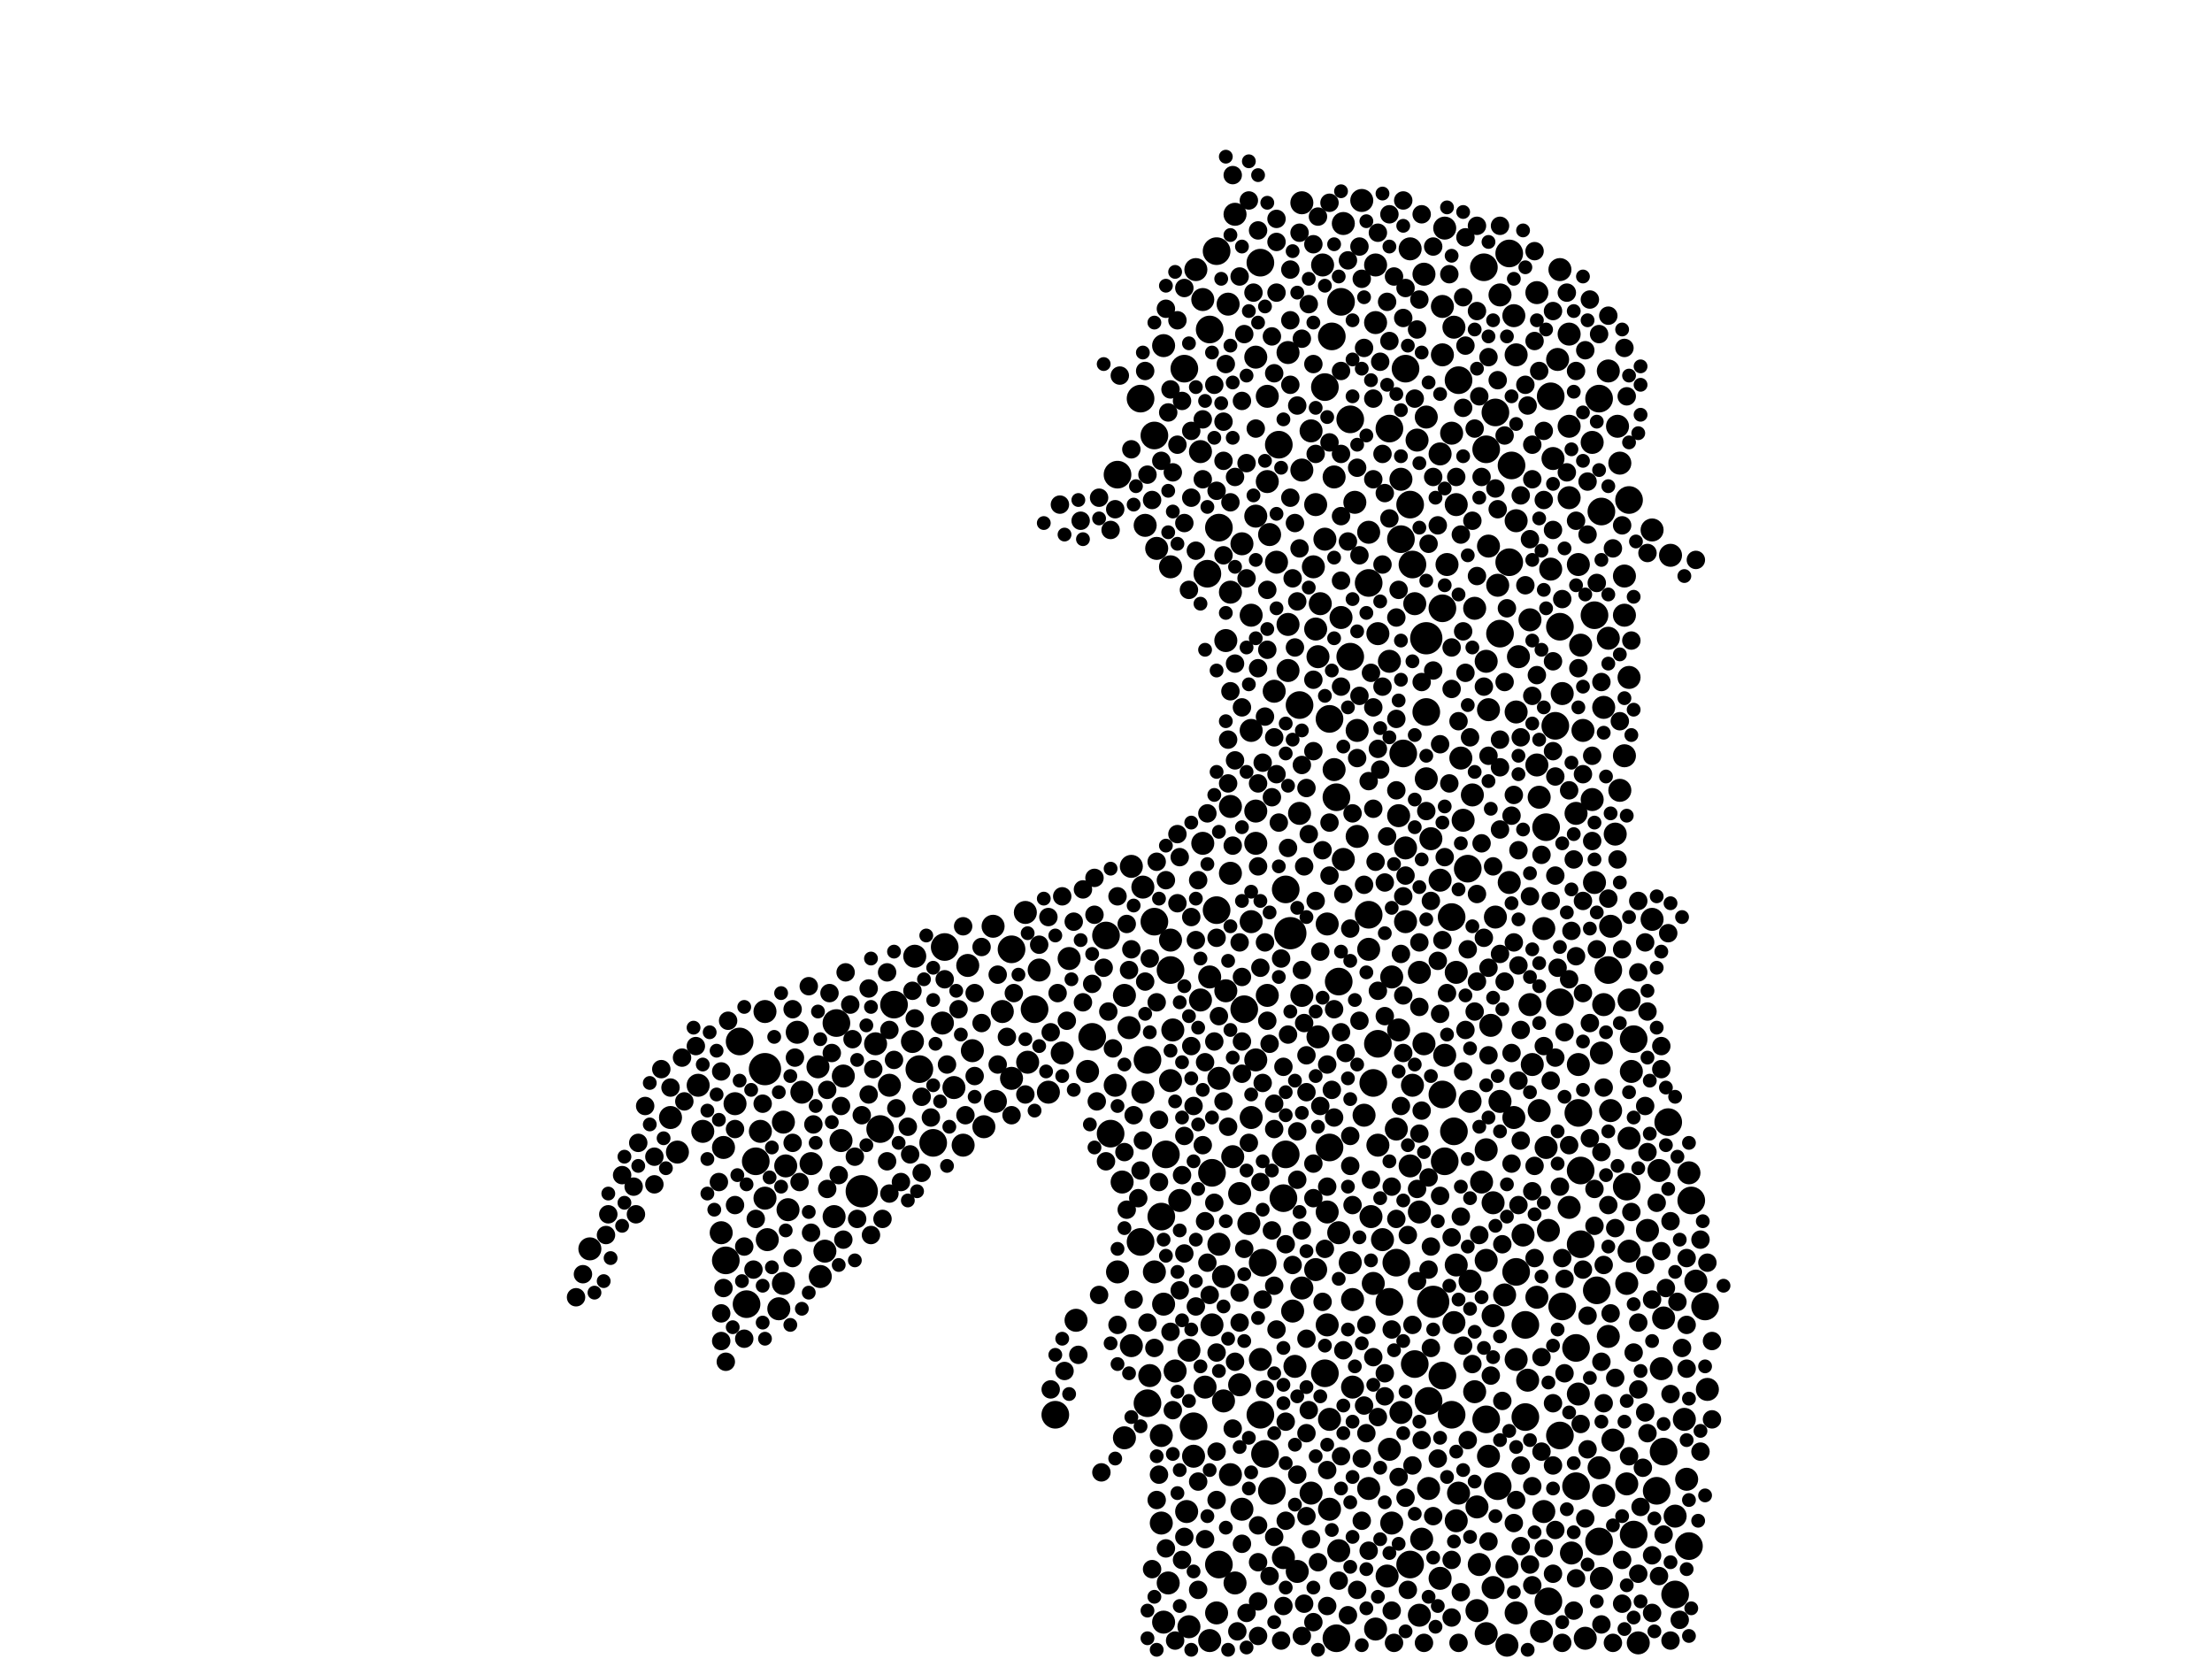 <?xml version="1.0" encoding="utf-8"?>
<svg xmlns="http://www.w3.org/2000/svg"
     xmlns:xlink="http://www.w3.org/1999/xlink" width="1920" height="1440" >

            <defs>
            <style type="text/css"><![CDATA[
circle {stroke: none;}
.c0 {fill: #000000;}
]]></style>
            </defs>
<rect x="0" y="0" width="1920" height="1440" fill="white"/>
<circle cx="1120" cy="810" r="14" class="c0"/>
<circle cx="1238" cy="554" r="14" class="c0"/>
<circle cx="664" cy="928" r="14" class="c0"/>
<circle cx="748" cy="1034" r="14" class="c0"/>
<circle cx="1244" cy="1130" r="14" class="c0"/>
<circle cx="1058" cy="458" r="12" class="c0"/>
<circle cx="996" cy="1218" r="12" class="c0"/>
<circle cx="1252" cy="1194" r="12" class="c0"/>
<circle cx="798" cy="928" r="12" class="c0"/>
<circle cx="1466" cy="1342" r="12" class="c0"/>
<circle cx="1192" cy="940" r="12" class="c0"/>
<circle cx="1384" cy="534" r="12" class="c0"/>
<circle cx="1172" cy="570" r="12" class="c0"/>
<circle cx="1220" cy="320" r="12" class="c0"/>
<circle cx="1396" cy="842" r="12" class="c0"/>
<circle cx="1438" cy="1294" r="12" class="c0"/>
<circle cx="1310" cy="488" r="12" class="c0"/>
<circle cx="1094" cy="1228" r="12" class="c0"/>
<circle cx="1238" cy="618" r="12" class="c0"/>
<circle cx="1154" cy="624" r="12" class="c0"/>
<circle cx="1480" cy="1134" r="12" class="c0"/>
<circle cx="1150" cy="1192" r="12" class="c0"/>
<circle cx="1206" cy="372" r="12" class="c0"/>
<circle cx="960" cy="812" r="12" class="c0"/>
<circle cx="1448" cy="974" r="12" class="c0"/>
<circle cx="656" cy="1008" r="12" class="c0"/>
<circle cx="1016" cy="842" r="12" class="c0"/>
<circle cx="964" cy="984" r="12" class="c0"/>
<circle cx="1160" cy="692" r="12" class="c0"/>
<circle cx="1300" cy="1290" r="12" class="c0"/>
<circle cx="1116" cy="772" r="12" class="c0"/>
<circle cx="948" cy="900" r="12" class="c0"/>
<circle cx="1298" cy="358" r="12" class="c0"/>
<circle cx="1164" cy="262" r="12" class="c0"/>
<circle cx="1228" cy="1184" r="12" class="c0"/>
<circle cx="878" cy="824" r="12" class="c0"/>
<circle cx="1412" cy="1030" r="12" class="c0"/>
<circle cx="1386" cy="1120" r="12" class="c0"/>
<circle cx="1048" cy="498" r="12" class="c0"/>
<circle cx="1288" cy="232" r="12" class="c0"/>
<circle cx="1354" cy="544" r="12" class="c0"/>
<circle cx="1096" cy="1096" r="12" class="c0"/>
<circle cx="1266" cy="330" r="12" class="c0"/>
<circle cx="1114" cy="1040" r="12" class="c0"/>
<circle cx="1212" cy="1096" r="12" class="c0"/>
<circle cx="1128" cy="612" r="12" class="c0"/>
<circle cx="1260" cy="1228" r="12" class="c0"/>
<circle cx="1196" cy="906" r="12" class="c0"/>
<circle cx="776" cy="872" r="12" class="c0"/>
<circle cx="898" cy="876" r="12" class="c0"/>
<circle cx="1454" cy="1384" r="12" class="c0"/>
<circle cx="1252" cy="528" r="12" class="c0"/>
<circle cx="1324" cy="1150" r="12" class="c0"/>
<circle cx="1372" cy="1016" r="12" class="c0"/>
<circle cx="1080" cy="876" r="12" class="c0"/>
<circle cx="1188" cy="794" r="12" class="c0"/>
<circle cx="1414" cy="434" r="12" class="c0"/>
<circle cx="1110" cy="386" r="12" class="c0"/>
<circle cx="1116" cy="1002" r="12" class="c0"/>
<circle cx="1058" cy="1358" r="12" class="c0"/>
<circle cx="1262" cy="982" r="12" class="c0"/>
<circle cx="1172" cy="364" r="12" class="c0"/>
<circle cx="1012" cy="1002" r="12" class="c0"/>
<circle cx="990" cy="346" r="12" class="c0"/>
<circle cx="1254" cy="1008" r="12" class="c0"/>
<circle cx="1302" cy="550" r="12" class="c0"/>
<circle cx="1312" cy="404" r="12" class="c0"/>
<circle cx="1368" cy="1170" r="12" class="c0"/>
<circle cx="1098" cy="1262" r="12" class="c0"/>
<circle cx="1050" cy="286" r="12" class="c0"/>
<circle cx="1052" cy="1018" r="12" class="c0"/>
<circle cx="1002" cy="378" r="12" class="c0"/>
<circle cx="1008" cy="1056" r="12" class="c0"/>
<circle cx="1316" cy="1104" r="12" class="c0"/>
<circle cx="1310" cy="220" r="12" class="c0"/>
<circle cx="1150" cy="336" r="12" class="c0"/>
<circle cx="1356" cy="1134" r="12" class="c0"/>
<circle cx="764" cy="980" r="12" class="c0"/>
<circle cx="1274" cy="754" r="12" class="c0"/>
<circle cx="1346" cy="344" r="12" class="c0"/>
<circle cx="1350" cy="630" r="12" class="c0"/>
<circle cx="1388" cy="346" r="12" class="c0"/>
<circle cx="648" cy="1132" r="12" class="c0"/>
<circle cx="1028" cy="320" r="12" class="c0"/>
<circle cx="1216" cy="468" r="12" class="c0"/>
<circle cx="1390" cy="444" r="12" class="c0"/>
<circle cx="1188" cy="506" r="12" class="c0"/>
<circle cx="1370" cy="966" r="12" class="c0"/>
<circle cx="1324" cy="1230" r="12" class="c0"/>
<circle cx="1226" cy="490" r="12" class="c0"/>
<circle cx="970" cy="412" r="12" class="c0"/>
<circle cx="996" cy="920" r="12" class="c0"/>
<circle cx="1444" cy="1260" r="12" class="c0"/>
<circle cx="642" cy="904" r="12" class="c0"/>
<circle cx="1224" cy="1358" r="12" class="c0"/>
<circle cx="726" cy="888" r="12" class="c0"/>
<circle cx="1252" cy="950" r="12" class="c0"/>
<circle cx="916" cy="1228" r="12" class="c0"/>
<circle cx="630" cy="1094" r="12" class="c0"/>
<circle cx="1094" cy="228" r="12" class="c0"/>
<circle cx="1354" cy="870" r="12" class="c0"/>
<circle cx="1156" cy="292" r="12" class="c0"/>
<circle cx="1154" cy="996" r="12" class="c0"/>
<circle cx="1290" cy="1232" r="12" class="c0"/>
<circle cx="1354" cy="1246" r="12" class="c0"/>
<circle cx="1342" cy="718" r="12" class="c0"/>
<circle cx="1036" cy="1238" r="12" class="c0"/>
<circle cx="1468" cy="1042" r="12" class="c0"/>
<circle cx="1388" cy="1338" r="12" class="c0"/>
<circle cx="1418" cy="902" r="12" class="c0"/>
<circle cx="810" cy="992" r="12" class="c0"/>
<circle cx="1372" cy="1080" r="12" class="c0"/>
<circle cx="1368" cy="1290" r="12" class="c0"/>
<circle cx="1260" cy="796" r="12" class="c0"/>
<circle cx="820" cy="822" r="12" class="c0"/>
<circle cx="1206" cy="1130" r="12" class="c0"/>
<circle cx="1240" cy="1216" r="12" class="c0"/>
<circle cx="1056" cy="218" r="12" class="c0"/>
<circle cx="990" cy="1078" r="12" class="c0"/>
<circle cx="1162" cy="852" r="12" class="c0"/>
<circle cx="1218" cy="654" r="12" class="c0"/>
<circle cx="1160" cy="1422" r="12" class="c0"/>
<circle cx="1056" cy="790" r="12" class="c0"/>
<circle cx="1002" cy="800" r="12" class="c0"/>
<circle cx="1290" cy="390" r="12" class="c0"/>
<circle cx="1224" cy="438" r="12" class="c0"/>
<circle cx="1104" cy="1294" r="12" class="c0"/>
<circle cx="1418" cy="1332" r="12" class="c0"/>
<circle cx="1344" cy="1390" r="12" class="c0"/>
<circle cx="1336" cy="692" r="10" class="c0"/>
<circle cx="1390" cy="914" r="10" class="c0"/>
<circle cx="836" cy="994" r="10" class="c0"/>
<circle cx="1256" cy="490" r="10" class="c0"/>
<circle cx="1316" cy="1400" r="10" class="c0"/>
<circle cx="1008" cy="1246" r="10" class="c0"/>
<circle cx="1100" cy="418" r="10" class="c0"/>
<circle cx="1356" cy="602" r="10" class="c0"/>
<circle cx="1280" cy="1208" r="10" class="c0"/>
<circle cx="1278" cy="690" r="10" class="c0"/>
<circle cx="1340" cy="1312" r="10" class="c0"/>
<circle cx="730" cy="990" r="10" class="c0"/>
<circle cx="1174" cy="1128" r="10" class="c0"/>
<circle cx="1330" cy="924" r="10" class="c0"/>
<circle cx="1038" cy="234" r="10" class="c0"/>
<circle cx="1376" cy="1422" r="10" class="c0"/>
<circle cx="1220" cy="800" r="10" class="c0"/>
<circle cx="696" cy="948" r="10" class="c0"/>
<circle cx="1166" cy="194" r="10" class="c0"/>
<circle cx="1142" cy="438" r="10" class="c0"/>
<circle cx="1454" cy="1316" r="10" class="c0"/>
<circle cx="1140" cy="492" r="10" class="c0"/>
<circle cx="928" cy="832" r="10" class="c0"/>
<circle cx="682" cy="1012" r="10" class="c0"/>
<circle cx="1130" cy="1118" r="10" class="c0"/>
<circle cx="1204" cy="1368" r="10" class="c0"/>
<circle cx="1018" cy="894" r="10" class="c0"/>
<circle cx="1466" cy="1018" r="10" class="c0"/>
<circle cx="1410" cy="500" r="10" class="c0"/>
<circle cx="1114" cy="1352" r="10" class="c0"/>
<circle cx="1250" cy="1370" r="10" class="c0"/>
<circle cx="1430" cy="1068" r="10" class="c0"/>
<circle cx="1158" cy="414" r="10" class="c0"/>
<circle cx="676" cy="1136" r="10" class="c0"/>
<circle cx="1100" cy="344" r="10" class="c0"/>
<circle cx="1216" cy="1226" r="10" class="c0"/>
<circle cx="1044" cy="732" r="10" class="c0"/>
<circle cx="1340" cy="806" r="10" class="c0"/>
<circle cx="1314" cy="970" r="10" class="c0"/>
<circle cx="1334" cy="254" r="10" class="c0"/>
<circle cx="1236" cy="906" r="10" class="c0"/>
<circle cx="704" cy="1010" r="10" class="c0"/>
<circle cx="902" cy="842" r="10" class="c0"/>
<circle cx="1068" cy="1280" r="10" class="c0"/>
<circle cx="1352" cy="312" r="10" class="c0"/>
<circle cx="1150" cy="468" r="10" class="c0"/>
<circle cx="1292" cy="474" r="10" class="c0"/>
<circle cx="1030" cy="1312" r="10" class="c0"/>
<circle cx="1346" cy="494" r="10" class="c0"/>
<circle cx="1372" cy="560" r="10" class="c0"/>
<circle cx="982" cy="1168" r="10" class="c0"/>
<circle cx="1194" cy="280" r="10" class="c0"/>
<circle cx="1036" cy="1264" r="10" class="c0"/>
<circle cx="1148" cy="230" r="10" class="c0"/>
<circle cx="1232" cy="1402" r="10" class="c0"/>
<circle cx="1050" cy="1424" r="10" class="c0"/>
<circle cx="1238" cy="676" r="10" class="c0"/>
<circle cx="1046" cy="1204" r="10" class="c0"/>
<circle cx="1264" cy="438" r="10" class="c0"/>
<circle cx="1214" cy="708" r="10" class="c0"/>
<circle cx="606" cy="942" r="10" class="c0"/>
<circle cx="732" cy="934" r="10" class="c0"/>
<circle cx="1334" cy="664" r="10" class="c0"/>
<circle cx="1206" cy="1258" r="10" class="c0"/>
<circle cx="664" cy="1040" r="10" class="c0"/>
<circle cx="1482" cy="1206" r="10" class="c0"/>
<circle cx="1316" cy="1180" r="10" class="c0"/>
<circle cx="512" cy="1084" r="10" class="c0"/>
<circle cx="1414" cy="588" r="10" class="c0"/>
<circle cx="1234" cy="1336" r="10" class="c0"/>
<circle cx="1402" cy="724" r="10" class="c0"/>
<circle cx="870" cy="878" r="10" class="c0"/>
<circle cx="1252" cy="308" r="10" class="c0"/>
<circle cx="1302" cy="256" r="10" class="c0"/>
<circle cx="980" cy="892" r="10" class="c0"/>
<circle cx="1068" cy="758" r="10" class="c0"/>
<circle cx="1226" cy="942" r="10" class="c0"/>
<circle cx="1206" cy="574" r="10" class="c0"/>
<circle cx="1410" cy="656" r="10" class="c0"/>
<circle cx="1342" cy="996" r="10" class="c0"/>
<circle cx="1130" cy="408" r="10" class="c0"/>
<circle cx="1162" cy="1070" r="10" class="c0"/>
<circle cx="1084" cy="1062" r="10" class="c0"/>
<circle cx="1302" cy="956" r="10" class="c0"/>
<circle cx="1020" cy="1190" r="10" class="c0"/>
<circle cx="1194" cy="230" r="10" class="c0"/>
<circle cx="1354" cy="234" r="10" class="c0"/>
<circle cx="1032" cy="1172" r="10" class="c0"/>
<circle cx="1214" cy="894" r="10" class="c0"/>
<circle cx="1280" cy="528" r="10" class="c0"/>
<circle cx="1362" cy="1048" r="10" class="c0"/>
<circle cx="1064" cy="556" r="10" class="c0"/>
<circle cx="1090" cy="448" r="10" class="c0"/>
<circle cx="910" cy="948" r="10" class="c0"/>
<circle cx="794" cy="830" r="10" class="c0"/>
<circle cx="1262" cy="284" r="10" class="c0"/>
<circle cx="1138" cy="374" r="10" class="c0"/>
<circle cx="1178" cy="634" r="10" class="c0"/>
<circle cx="1296" cy="1378" r="10" class="c0"/>
<circle cx="1078" cy="472" r="10" class="c0"/>
<circle cx="1290" cy="998" r="10" class="c0"/>
<circle cx="976" cy="864" r="10" class="c0"/>
<circle cx="1010" cy="1132" r="10" class="c0"/>
<circle cx="1176" cy="436" r="10" class="c0"/>
<circle cx="1264" cy="844" r="10" class="c0"/>
<circle cx="1382" cy="384" r="10" class="c0"/>
<circle cx="1268" cy="658" r="10" class="c0"/>
<circle cx="1106" cy="600" r="10" class="c0"/>
<circle cx="1310" cy="766" r="10" class="c0"/>
<circle cx="1442" cy="1188" r="10" class="c0"/>
<circle cx="1344" cy="1068" r="10" class="c0"/>
<circle cx="1200" cy="1076" r="10" class="c0"/>
<circle cx="1220" cy="736" r="10" class="c0"/>
<circle cx="1178" cy="726" r="10" class="c0"/>
<circle cx="628" cy="996" r="10" class="c0"/>
<circle cx="1032" cy="1412" r="10" class="c0"/>
<circle cx="1152" cy="802" r="10" class="c0"/>
<circle cx="1100" cy="864" r="10" class="c0"/>
<circle cx="1208" cy="1322" r="10" class="c0"/>
<circle cx="1338" cy="1416" r="10" class="c0"/>
<circle cx="1118" cy="542" r="10" class="c0"/>
<circle cx="1326" cy="1198" r="10" class="c0"/>
<circle cx="1094" cy="1180" r="10" class="c0"/>
<circle cx="1016" cy="492" r="10" class="c0"/>
<circle cx="1290" cy="1094" r="10" class="c0"/>
<circle cx="1404" cy="370" r="10" class="c0"/>
<circle cx="970" cy="1104" r="10" class="c0"/>
<circle cx="1188" cy="462" r="10" class="c0"/>
<circle cx="1232" cy="844" r="10" class="c0"/>
<circle cx="1122" cy="1138" r="10" class="c0"/>
<circle cx="844" cy="912" r="10" class="c0"/>
<circle cx="1188" cy="1292" r="10" class="c0"/>
<circle cx="710" cy="926" r="10" class="c0"/>
<circle cx="792" cy="904" r="10" class="c0"/>
<circle cx="1058" cy="1080" r="10" class="c0"/>
<circle cx="1368" cy="706" r="10" class="c0"/>
<circle cx="1440" cy="1016" r="10" class="c0"/>
<circle cx="1422" cy="1426" r="10" class="c0"/>
<circle cx="1400" cy="1250" r="10" class="c0"/>
<circle cx="638" cy="958" r="10" class="c0"/>
<circle cx="1406" cy="402" r="10" class="c0"/>
<circle cx="1462" cy="1232" r="10" class="c0"/>
<circle cx="1316" cy="452" r="10" class="c0"/>
<circle cx="1192" cy="1114" r="10" class="c0"/>
<circle cx="1062" cy="1108" r="10" class="c0"/>
<circle cx="1264" cy="1098" r="10" class="c0"/>
<circle cx="1086" cy="634" r="10" class="c0"/>
<circle cx="1472" cy="1112" r="10" class="c0"/>
<circle cx="1290" cy="1418" r="10" class="c0"/>
<circle cx="1196" cy="994" r="10" class="c0"/>
<circle cx="1042" cy="392" r="10" class="c0"/>
<circle cx="1144" cy="570" r="10" class="c0"/>
<circle cx="1362" cy="370" r="10" class="c0"/>
<circle cx="1240" cy="1292" r="10" class="c0"/>
<circle cx="1410" cy="534" r="10" class="c0"/>
<circle cx="1242" cy="728" r="10" class="c0"/>
<circle cx="1322" cy="1072" r="10" class="c0"/>
<circle cx="610" cy="982" r="10" class="c0"/>
<circle cx="1236" cy="238" r="10" class="c0"/>
<circle cx="1174" cy="1204" r="10" class="c0"/>
<circle cx="626" cy="1070" r="10" class="c0"/>
<circle cx="1066" cy="264" r="10" class="c0"/>
<circle cx="1328" cy="872" r="10" class="c0"/>
<circle cx="1014" cy="1374" r="10" class="c0"/>
<circle cx="1130" cy="864" r="10" class="c0"/>
<circle cx="1232" cy="1052" r="10" class="c0"/>
<circle cx="878" cy="936" r="10" class="c0"/>
<circle cx="1230" cy="382" r="10" class="c0"/>
<circle cx="1362" cy="432" r="10" class="c0"/>
<circle cx="890" cy="792" r="10" class="c0"/>
<circle cx="992" cy="770" r="10" class="c0"/>
<circle cx="1188" cy="824" r="10" class="c0"/>
<circle cx="1162" cy="1346" r="10" class="c0"/>
<circle cx="1282" cy="1398" r="10" class="c0"/>
<circle cx="1196" cy="550" r="10" class="c0"/>
<circle cx="1152" cy="1052" r="10" class="c0"/>
<circle cx="862" cy="804" r="10" class="c0"/>
<circle cx="1252" cy="266" r="10" class="c0"/>
<circle cx="1370" cy="924" r="10" class="c0"/>
<circle cx="680" cy="974" r="10" class="c0"/>
<circle cx="716" cy="1086" r="10" class="c0"/>
<circle cx="1398" cy="964" r="10" class="c0"/>
<circle cx="1050" cy="848" r="10" class="c0"/>
<circle cx="1314" cy="274" r="10" class="c0"/>
<circle cx="1298" cy="796" r="10" class="c0"/>
<circle cx="1004" cy="476" r="10" class="c0"/>
<circle cx="1142" cy="1102" r="10" class="c0"/>
<circle cx="1286" cy="1026" r="10" class="c0"/>
<circle cx="998" cy="1194" r="10" class="c0"/>
<circle cx="1336" cy="964" r="10" class="c0"/>
<circle cx="1154" cy="1232" r="10" class="c0"/>
<circle cx="1392" cy="614" r="10" class="c0"/>
<circle cx="1434" cy="798" r="10" class="c0"/>
<circle cx="1412" cy="1114" r="10" class="c0"/>
<circle cx="1296" cy="1044" r="10" class="c0"/>
<circle cx="828" cy="944" r="10" class="c0"/>
<circle cx="1182" cy="174" r="10" class="c0"/>
<circle cx="1374" cy="634" r="10" class="c0"/>
<circle cx="1450" cy="482" r="10" class="c0"/>
<circle cx="1250" cy="394" r="10" class="c0"/>
<circle cx="1212" cy="980" r="10" class="c0"/>
<circle cx="1444" cy="1144" r="10" class="c0"/>
<circle cx="1062" cy="1216" r="10" class="c0"/>
<circle cx="1010" cy="1408" r="10" class="c0"/>
<circle cx="818" cy="888" r="10" class="c0"/>
<circle cx="1388" cy="1274" r="10" class="c0"/>
<circle cx="1052" cy="1150" r="10" class="c0"/>
<circle cx="1306" cy="1124" r="10" class="c0"/>
<circle cx="1398" cy="804" r="10" class="c0"/>
<circle cx="1130" cy="176" r="10" class="c0"/>
<circle cx="974" cy="1026" r="10" class="c0"/>
<circle cx="1086" cy="534" r="10" class="c0"/>
<circle cx="944" cy="930" r="10" class="c0"/>
<circle cx="1166" cy="746" r="10" class="c0"/>
<circle cx="1124" cy="1186" r="10" class="c0"/>
<circle cx="968" cy="942" r="10" class="c0"/>
<circle cx="1412" cy="1288" r="10" class="c0"/>
<circle cx="1164" cy="536" r="10" class="c0"/>
<circle cx="1292" cy="616" r="10" class="c0"/>
<circle cx="664" cy="878" r="10" class="c0"/>
<circle cx="1254" cy="198" r="10" class="c0"/>
<circle cx="1064" cy="860" r="10" class="c0"/>
<circle cx="1126" cy="1364" r="10" class="c0"/>
<circle cx="1194" cy="1414" r="10" class="c0"/>
<circle cx="1284" cy="1358" r="10" class="c0"/>
<circle cx="1250" cy="764" r="10" class="c0"/>
<circle cx="1364" cy="1348" r="10" class="c0"/>
<circle cx="1416" cy="930" r="10" class="c0"/>
<circle cx="1090" cy="310" r="10" class="c0"/>
<circle cx="1266" cy="1296" r="10" class="c0"/>
<circle cx="1282" cy="1308" r="10" class="c0"/>
<circle cx="1370" cy="490" r="10" class="c0"/>
<circle cx="1414" cy="1086" r="10" class="c0"/>
<circle cx="1108" cy="488" r="10" class="c0"/>
<circle cx="1392" cy="1298" r="10" class="c0"/>
<circle cx="994" cy="456" r="10" class="c0"/>
<circle cx="1184" cy="968" r="10" class="c0"/>
<circle cx="660" cy="982" r="10" class="c0"/>
<circle cx="1318" cy="570" r="10" class="c0"/>
<circle cx="1238" cy="362" r="10" class="c0"/>
<circle cx="1044" cy="260" r="10" class="c0"/>
<circle cx="666" cy="1076" r="10" class="c0"/>
<circle cx="982" cy="752" r="10" class="c0"/>
<circle cx="1076" cy="1202" r="10" class="c0"/>
<circle cx="1362" cy="290" r="10" class="c0"/>
<circle cx="1146" cy="524" r="10" class="c0"/>
<circle cx="1076" cy="1036" r="10" class="c0"/>
<circle cx="1396" cy="1160" r="10" class="c0"/>
<circle cx="1296" cy="1142" r="10" class="c0"/>
<circle cx="1072" cy="1374" r="10" class="c0"/>
<circle cx="1224" cy="1012" r="10" class="c0"/>
<circle cx="1068" cy="700" r="10" class="c0"/>
<circle cx="1308" cy="1428" r="10" class="c0"/>
<circle cx="1434" cy="460" r="10" class="c0"/>
<circle cx="1208" cy="848" r="10" class="c0"/>
<circle cx="1264" cy="1320" r="10" class="c0"/>
<circle cx="1056" cy="1400" r="10" class="c0"/>
<circle cx="1396" cy="554" r="10" class="c0"/>
<circle cx="1090" cy="732" r="10" class="c0"/>
<circle cx="1292" cy="1264" r="10" class="c0"/>
<circle cx="976" cy="1248" r="10" class="c0"/>
<circle cx="1300" cy="508" r="10" class="c0"/>
<circle cx="760" cy="906" r="10" class="c0"/>
<circle cx="1090" cy="920" r="10" class="c0"/>
<circle cx="1016" cy="938" r="10" class="c0"/>
<circle cx="1010" cy="300" r="10" class="c0"/>
<circle cx="1118" cy="582" r="10" class="c0"/>
<circle cx="840" cy="838" r="10" class="c0"/>
<circle cx="922" cy="914" r="10" class="c0"/>
<circle cx="1334" cy="1126" r="10" class="c0"/>
<circle cx="992" cy="948" r="10" class="c0"/>
<circle cx="1392" cy="872" r="10" class="c0"/>
<circle cx="1172" cy="1096" r="10" class="c0"/>
<circle cx="1254" cy="916" r="10" class="c0"/>
<circle cx="1152" cy="1150" r="10" class="c0"/>
<circle cx="854" cy="978" r="10" class="c0"/>
<circle cx="1190" cy="1056" r="10" class="c0"/>
<circle cx="1316" cy="308" r="10" class="c0"/>
<circle cx="1086" cy="970" r="10" class="c0"/>
<circle cx="1016" cy="816" r="10" class="c0"/>
<circle cx="1316" cy="618" r="10" class="c0"/>
<circle cx="1216" cy="416" r="10" class="c0"/>
<circle cx="934" cy="1146" r="10" class="c0"/>
<circle cx="1414" cy="868" r="10" class="c0"/>
<circle cx="1396" cy="322" r="10" class="c0"/>
<circle cx="588" cy="1000" r="10" class="c0"/>
<circle cx="1328" cy="538" r="10" class="c0"/>
<circle cx="1228" cy="524" r="10" class="c0"/>
<circle cx="1224" cy="216" r="10" class="c0"/>
<circle cx="1464" cy="1284" r="10" class="c0"/>
<circle cx="1144" cy="900" r="10" class="c0"/>
<circle cx="1370" cy="1210" r="10" class="c0"/>
<circle cx="724" cy="1056" r="10" class="c0"/>
<circle cx="1308" cy="1360" r="10" class="c0"/>
<circle cx="1042" cy="868" r="10" class="c0"/>
<circle cx="684" cy="1050" r="10" class="c0"/>
<circle cx="680" cy="1114" r="10" class="c0"/>
<circle cx="1086" cy="800" r="10" class="c0"/>
<circle cx="1078" cy="1310" r="10" class="c0"/>
<circle cx="1142" cy="546" r="10" class="c0"/>
<circle cx="1070" cy="1004" r="10" class="c0"/>
<circle cx="1002" cy="1104" r="10" class="c0"/>
<circle cx="1102" cy="464" r="10" class="c0"/>
<circle cx="1158" cy="668" r="10" class="c0"/>
<circle cx="1118" cy="306" r="10" class="c0"/>
<circle cx="1290" cy="574" r="10" class="c0"/>
<circle cx="1072" cy="186" r="10" class="c0"/>
<circle cx="1008" cy="1322" r="10" class="c0"/>
<circle cx="1262" cy="1148" r="10" class="c0"/>
<circle cx="1406" cy="686" r="10" class="c0"/>
<circle cx="692" cy="896" r="10" class="c0"/>
<circle cx="1138" cy="1296" r="10" class="c0"/>
<circle cx="1068" cy="514" r="10" class="c0"/>
<circle cx="1024" cy="1042" r="10" class="c0"/>
<circle cx="1390" cy="1370" r="10" class="c0"/>
<circle cx="1382" cy="694" r="10" class="c0"/>
<circle cx="1270" cy="712" r="10" class="c0"/>
<circle cx="712" cy="1108" r="10" class="c0"/>
<circle cx="864" cy="956" r="10" class="c0"/>
<circle cx="1414" cy="988" r="10" class="c0"/>
<circle cx="1128" cy="706" r="10" class="c0"/>
<circle cx="1154" cy="1310" r="10" class="c0"/>
<circle cx="1384" cy="766" r="10" class="c0"/>
<circle cx="1276" cy="1112" r="10" class="c0"/>
<circle cx="892" cy="922" r="10" class="c0"/>
<circle cx="1294" cy="890" r="10" class="c0"/>
<circle cx="1090" cy="704" r="10" class="c0"/>
<circle cx="1276" cy="956" r="10" class="c0"/>
<circle cx="582" cy="970" r="10" class="c0"/>
<circle cx="772" cy="942" r="10" class="c0"/>
<circle cx="1348" cy="398" r="10" class="c0"/>
<circle cx="1058" cy="936" r="10" class="c0"/>
<circle cx="1260" cy="376" r="10" class="c0"/>
<circle cx="938" cy="452" r="8" class="c0"/>
<circle cx="630" cy="1182" r="8" class="c0"/>
<circle cx="1282" cy="196" r="8" class="c0"/>
<circle cx="1046" cy="1060" r="8" class="c0"/>
<circle cx="1346" cy="938" r="8" class="c0"/>
<circle cx="1260" cy="562" r="8" class="c0"/>
<circle cx="1148" cy="1130" r="8" class="c0"/>
<circle cx="1212" cy="624" r="8" class="c0"/>
<circle cx="1270" cy="1168" r="8" class="c0"/>
<circle cx="1092" cy="680" r="8" class="c0"/>
<circle cx="1140" cy="316" r="8" class="c0"/>
<circle cx="1250" cy="880" r="8" class="c0"/>
<circle cx="1318" cy="1046" r="8" class="c0"/>
<circle cx="1136" cy="1224" r="8" class="c0"/>
<circle cx="770" cy="844" r="8" class="c0"/>
<circle cx="1292" cy="310" r="8" class="c0"/>
<circle cx="1338" cy="1260" r="8" class="c0"/>
<circle cx="1202" cy="428" r="8" class="c0"/>
<circle cx="628" cy="1118" r="8" class="c0"/>
<circle cx="1196" cy="860" r="8" class="c0"/>
<circle cx="638" cy="1046" r="8" class="c0"/>
<circle cx="1252" cy="816" r="8" class="c0"/>
<circle cx="1330" cy="386" r="8" class="c0"/>
<circle cx="1476" cy="1076" r="8" class="c0"/>
<circle cx="978" cy="802" r="8" class="c0"/>
<circle cx="790" cy="1002" r="8" class="c0"/>
<circle cx="748" cy="968" r="8" class="c0"/>
<circle cx="948" cy="854" r="8" class="c0"/>
<circle cx="1396" cy="274" r="8" class="c0"/>
<circle cx="1232" cy="874" r="8" class="c0"/>
<circle cx="1108" cy="190" r="8" class="c0"/>
<circle cx="1270" cy="354" r="8" class="c0"/>
<circle cx="982" cy="824" r="8" class="c0"/>
<circle cx="1100" cy="564" r="8" class="c0"/>
<circle cx="1136" cy="264" r="8" class="c0"/>
<circle cx="988" cy="1040" r="8" class="c0"/>
<circle cx="1140" cy="1010" r="8" class="c0"/>
<circle cx="1272" cy="584" r="8" class="c0"/>
<circle cx="1244" cy="582" r="8" class="c0"/>
<circle cx="1244" cy="414" r="8" class="c0"/>
<circle cx="1092" cy="752" r="8" class="c0"/>
<circle cx="1004" cy="748" r="8" class="c0"/>
<circle cx="1054" cy="334" r="8" class="c0"/>
<circle cx="1140" cy="212" r="8" class="c0"/>
<circle cx="874" cy="900" r="8" class="c0"/>
<circle cx="1320" cy="1272" r="8" class="c0"/>
<circle cx="1108" cy="672" r="8" class="c0"/>
<circle cx="1090" cy="372" r="8" class="c0"/>
<circle cx="1164" cy="896" r="8" class="c0"/>
<circle cx="968" cy="442" r="8" class="c0"/>
<circle cx="1034" cy="908" r="8" class="c0"/>
<circle cx="1418" cy="1174" r="8" class="c0"/>
<circle cx="1130" cy="1068" r="8" class="c0"/>
<circle cx="1314" cy="690" r="8" class="c0"/>
<circle cx="1386" cy="824" r="8" class="c0"/>
<circle cx="1006" cy="972" r="8" class="c0"/>
<circle cx="1330" cy="1034" r="8" class="c0"/>
<circle cx="1410" cy="302" r="8" class="c0"/>
<circle cx="1204" cy="726" r="8" class="c0"/>
<circle cx="1102" cy="906" r="8" class="c0"/>
<circle cx="1162" cy="1372" r="8" class="c0"/>
<circle cx="1210" cy="1426" r="8" class="c0"/>
<circle cx="1348" cy="460" r="8" class="c0"/>
<circle cx="1314" cy="1322" r="8" class="c0"/>
<circle cx="1356" cy="1092" r="8" class="c0"/>
<circle cx="1312" cy="914" r="8" class="c0"/>
<circle cx="1328" cy="778" r="8" class="c0"/>
<circle cx="1318" cy="738" r="8" class="c0"/>
<circle cx="890" cy="950" r="8" class="c0"/>
<circle cx="1374" cy="782" r="8" class="c0"/>
<circle cx="1072" cy="660" r="8" class="c0"/>
<circle cx="1368" cy="322" r="8" class="c0"/>
<circle cx="1012" cy="764" r="8" class="c0"/>
<circle cx="1116" cy="1320" r="8" class="c0"/>
<circle cx="1218" cy="276" r="8" class="c0"/>
<circle cx="1028" cy="986" r="8" class="c0"/>
<circle cx="1384" cy="1064" r="8" class="c0"/>
<circle cx="982" cy="390" r="8" class="c0"/>
<circle cx="1348" cy="270" r="8" class="c0"/>
<circle cx="1062" cy="956" r="8" class="c0"/>
<circle cx="1132" cy="752" r="8" class="c0"/>
<circle cx="1314" cy="818" r="8" class="c0"/>
<circle cx="592" cy="918" r="8" class="c0"/>
<circle cx="1400" cy="1426" r="8" class="c0"/>
<circle cx="1278" cy="1184" r="8" class="c0"/>
<circle cx="1402" cy="1196" r="8" class="c0"/>
<circle cx="1422" cy="1148" r="8" class="c0"/>
<circle cx="1140" cy="590" r="8" class="c0"/>
<circle cx="1350" cy="760" r="8" class="c0"/>
<circle cx="1428" cy="1226" r="8" class="c0"/>
<circle cx="922" cy="778" r="8" class="c0"/>
<circle cx="1202" cy="882" r="8" class="c0"/>
<circle cx="1134" cy="1162" r="8" class="c0"/>
<circle cx="1220" cy="760" r="8" class="c0"/>
<circle cx="1146" cy="960" r="8" class="c0"/>
<circle cx="788" cy="978" r="8" class="c0"/>
<circle cx="1082" cy="1400" r="8" class="c0"/>
<circle cx="1278" cy="452" r="8" class="c0"/>
<circle cx="1142" cy="394" r="8" class="c0"/>
<circle cx="1096" cy="1128" r="8" class="c0"/>
<circle cx="1358" cy="896" r="8" class="c0"/>
<circle cx="1406" cy="626" r="8" class="c0"/>
<circle cx="1192" cy="702" r="8" class="c0"/>
<circle cx="1106" cy="1334" r="8" class="c0"/>
<circle cx="792" cy="860" r="8" class="c0"/>
<circle cx="1408" cy="1392" r="8" class="c0"/>
<circle cx="1174" cy="706" r="8" class="c0"/>
<circle cx="1026" cy="1020" r="8" class="c0"/>
<circle cx="1300" cy="330" r="8" class="c0"/>
<circle cx="1038" cy="816" r="8" class="c0"/>
<circle cx="1144" cy="1356" r="8" class="c0"/>
<circle cx="1188" cy="678" r="8" class="c0"/>
<circle cx="1144" cy="188" r="8" class="c0"/>
<circle cx="1130" cy="842" r="8" class="c0"/>
<circle cx="1158" cy="876" r="8" class="c0"/>
<circle cx="1236" cy="1426" r="8" class="c0"/>
<circle cx="1282" cy="776" r="8" class="c0"/>
<circle cx="1102" cy="1368" r="8" class="c0"/>
<circle cx="1268" cy="1056" r="8" class="c0"/>
<circle cx="1000" cy="434" r="8" class="c0"/>
<circle cx="1028" cy="454" r="8" class="c0"/>
<circle cx="1054" cy="1044" r="8" class="c0"/>
<circle cx="1036" cy="960" r="8" class="c0"/>
<circle cx="1226" cy="1150" r="8" class="c0"/>
<circle cx="1026" cy="1354" r="8" class="c0"/>
<circle cx="1120" cy="334" r="8" class="c0"/>
<circle cx="852" cy="822" r="8" class="c0"/>
<circle cx="1428" cy="960" r="8" class="c0"/>
<circle cx="1248" cy="1266" r="8" class="c0"/>
<circle cx="1380" cy="888" r="8" class="c0"/>
<circle cx="1260" cy="598" r="8" class="c0"/>
<circle cx="1066" cy="978" r="8" class="c0"/>
<circle cx="1040" cy="1286" r="8" class="c0"/>
<circle cx="1328" cy="468" r="8" class="c0"/>
<circle cx="1078" cy="848" r="8" class="c0"/>
<circle cx="1370" cy="580" r="8" class="c0"/>
<circle cx="626" cy="930" r="8" class="c0"/>
<circle cx="1072" cy="414" r="8" class="c0"/>
<circle cx="526" cy="1072" r="8" class="c0"/>
<circle cx="1016" cy="1156" r="8" class="c0"/>
<circle cx="1028" cy="1088" r="8" class="c0"/>
<circle cx="1260" cy="1404" r="8" class="c0"/>
<circle cx="1422" cy="782" r="8" class="c0"/>
<circle cx="1022" cy="784" r="8" class="c0"/>
<circle cx="1362" cy="850" r="8" class="c0"/>
<circle cx="1476" cy="1260" r="8" class="c0"/>
<circle cx="1340" cy="1344" r="8" class="c0"/>
<circle cx="594" cy="956" r="8" class="c0"/>
<circle cx="1178" cy="406" r="8" class="c0"/>
<circle cx="1192" cy="1178" r="8" class="c0"/>
<circle cx="1076" cy="1148" r="8" class="c0"/>
<circle cx="866" cy="846" r="8" class="c0"/>
<circle cx="1200" cy="596" r="8" class="c0"/>
<circle cx="1390" cy="592" r="8" class="c0"/>
<circle cx="1434" cy="1400" r="8" class="c0"/>
<circle cx="1242" cy="1082" r="8" class="c0"/>
<circle cx="1408" cy="456" r="8" class="c0"/>
<circle cx="1070" cy="1240" r="8" class="c0"/>
<circle cx="1232" cy="984" r="8" class="c0"/>
<circle cx="1204" cy="262" r="8" class="c0"/>
<circle cx="528" cy="1054" r="8" class="c0"/>
<circle cx="1234" cy="592" r="8" class="c0"/>
<circle cx="1368" cy="830" r="8" class="c0"/>
<circle cx="704" cy="1070" r="8" class="c0"/>
<circle cx="1044" cy="416" r="8" class="c0"/>
<circle cx="766" cy="1058" r="8" class="c0"/>
<circle cx="1046" cy="922" r="8" class="c0"/>
<circle cx="1188" cy="1346" r="8" class="c0"/>
<circle cx="1108" cy="254" r="8" class="c0"/>
<circle cx="1128" cy="202" r="8" class="c0"/>
<circle cx="1446" cy="1118" r="8" class="c0"/>
<circle cx="1284" cy="1072" r="8" class="c0"/>
<circle cx="1116" cy="1234" r="8" class="c0"/>
<circle cx="702" cy="856" r="8" class="c0"/>
<circle cx="1272" cy="894" r="8" class="c0"/>
<circle cx="506" cy="1106" r="8" class="c0"/>
<circle cx="822" cy="924" r="8" class="c0"/>
<circle cx="632" cy="886" r="8" class="c0"/>
<circle cx="1486" cy="1164" r="8" class="c0"/>
<circle cx="1258" cy="238" r="8" class="c0"/>
<circle cx="1026" cy="348" r="8" class="c0"/>
<circle cx="1422" cy="844" r="8" class="c0"/>
<circle cx="1292" cy="840" r="8" class="c0"/>
<circle cx="1148" cy="738" r="8" class="c0"/>
<circle cx="954" cy="432" r="8" class="c0"/>
<circle cx="1106" cy="958" r="8" class="c0"/>
<circle cx="1486" cy="1232" r="8" class="c0"/>
<circle cx="1234" cy="964" r="8" class="c0"/>
<circle cx="1138" cy="1336" r="8" class="c0"/>
<circle cx="1166" cy="776" r="8" class="c0"/>
<circle cx="1292" cy="1338" r="8" class="c0"/>
<circle cx="1356" cy="520" r="8" class="c0"/>
<circle cx="1110" cy="714" r="8" class="c0"/>
<circle cx="940" cy="772" r="8" class="c0"/>
<circle cx="1422" cy="1366" r="8" class="c0"/>
<circle cx="1078" cy="1340" r="8" class="c0"/>
<circle cx="1164" cy="1264" r="8" class="c0"/>
<circle cx="1074" cy="1416" r="8" class="c0"/>
<circle cx="1044" cy="994" r="8" class="c0"/>
<circle cx="1100" cy="512" r="8" class="c0"/>
<circle cx="1298" cy="424" r="8" class="c0"/>
<circle cx="1348" cy="1272" r="8" class="c0"/>
<circle cx="1234" cy="186" r="8" class="c0"/>
<circle cx="846" cy="862" r="8" class="c0"/>
<circle cx="1038" cy="478" r="8" class="c0"/>
<circle cx="800" cy="952" r="8" class="c0"/>
<circle cx="1064" cy="316" r="8" class="c0"/>
<circle cx="1178" cy="1380" r="8" class="c0"/>
<circle cx="1134" cy="948" r="8" class="c0"/>
<circle cx="1348" cy="1366" r="8" class="c0"/>
<circle cx="1126" cy="1280" r="8" class="c0"/>
<circle cx="1382" cy="656" r="8" class="c0"/>
<circle cx="1270" cy="258" r="8" class="c0"/>
<circle cx="1196" cy="202" r="8" class="c0"/>
<circle cx="1062" cy="366" r="8" class="c0"/>
<circle cx="1302" cy="666" r="8" class="c0"/>
<circle cx="1072" cy="576" r="8" class="c0"/>
<circle cx="1340" cy="908" r="8" class="c0"/>
<circle cx="1080" cy="290" r="8" class="c0"/>
<circle cx="1190" cy="584" r="8" class="c0"/>
<circle cx="1126" cy="982" r="8" class="c0"/>
<circle cx="1368" cy="1370" r="8" class="c0"/>
<circle cx="960" cy="1008" r="8" class="c0"/>
<circle cx="1440" cy="1368" r="8" class="c0"/>
<circle cx="770" cy="1008" r="8" class="c0"/>
<circle cx="1108" cy="1154" r="8" class="c0"/>
<circle cx="1056" cy="1302" r="8" class="c0"/>
<circle cx="1442" cy="1086" r="8" class="c0"/>
<circle cx="808" cy="970" r="8" class="c0"/>
<circle cx="1288" cy="814" r="8" class="c0"/>
<circle cx="1340" cy="434" r="8" class="c0"/>
<circle cx="1008" cy="400" r="8" class="c0"/>
<circle cx="1018" cy="410" r="8" class="c0"/>
<circle cx="1034" cy="374" r="8" class="c0"/>
<circle cx="1046" cy="1336" r="8" class="c0"/>
<circle cx="1012" cy="268" r="8" class="c0"/>
<circle cx="1002" cy="1170" r="8" class="c0"/>
<circle cx="950" cy="762" r="8" class="c0"/>
<circle cx="1192" cy="346" r="8" class="c0"/>
<circle cx="1450" cy="1210" r="8" class="c0"/>
<circle cx="1084" cy="992" r="8" class="c0"/>
<circle cx="1282" cy="270" r="8" class="c0"/>
<circle cx="912" cy="896" r="8" class="c0"/>
<circle cx="1172" cy="1012" r="8" class="c0"/>
<circle cx="1378" cy="1142" r="8" class="c0"/>
<circle cx="1332" cy="296" r="8" class="c0"/>
<circle cx="1004" cy="870" r="8" class="c0"/>
<circle cx="1404" cy="746" r="8" class="c0"/>
<circle cx="1366" cy="1398" r="8" class="c0"/>
<circle cx="1282" cy="500" r="8" class="c0"/>
<circle cx="1050" cy="1124" r="8" class="c0"/>
<circle cx="1154" cy="760" r="8" class="c0"/>
<circle cx="958" cy="840" r="8" class="c0"/>
<circle cx="706" cy="976" r="8" class="c0"/>
<circle cx="1136" cy="724" r="8" class="c0"/>
<circle cx="1270" cy="930" r="8" class="c0"/>
<circle cx="568" cy="1004" r="8" class="c0"/>
<circle cx="1348" cy="1218" r="8" class="c0"/>
<circle cx="1114" cy="1394" r="8" class="c0"/>
<circle cx="1382" cy="730" r="8" class="c0"/>
<circle cx="1184" cy="768" r="8" class="c0"/>
<circle cx="1422" cy="1206" r="8" class="c0"/>
<circle cx="1154" cy="176" r="8" class="c0"/>
<circle cx="1112" cy="1424" r="8" class="c0"/>
<circle cx="1340" cy="374" r="8" class="c0"/>
<circle cx="1430" cy="1000" r="8" class="c0"/>
<circle cx="1056" cy="1174" r="8" class="c0"/>
<circle cx="1304" cy="1080" r="8" class="c0"/>
<circle cx="754" cy="858" r="8" class="c0"/>
<circle cx="654" cy="1102" r="8" class="c0"/>
<circle cx="1350" cy="918" r="8" class="c0"/>
<circle cx="1098" cy="1206" r="8" class="c0"/>
<circle cx="540" cy="1020" r="8" class="c0"/>
<circle cx="1442" cy="908" r="8" class="c0"/>
<circle cx="1358" cy="1110" r="8" class="c0"/>
<circle cx="1396" cy="1046" r="8" class="c0"/>
<circle cx="1040" cy="764" r="8" class="c0"/>
<circle cx="1170" cy="470" r="8" class="c0"/>
<circle cx="1094" cy="840" r="8" class="c0"/>
<circle cx="1366" cy="746" r="8" class="c0"/>
<circle cx="1108" cy="210" r="8" class="c0"/>
<circle cx="1056" cy="1260" r="8" class="c0"/>
<circle cx="1118" cy="898" r="8" class="c0"/>
<circle cx="1200" cy="394" r="8" class="c0"/>
<circle cx="1348" cy="652" r="8" class="c0"/>
<circle cx="992" cy="990" r="8" class="c0"/>
<circle cx="646" cy="1082" r="8" class="c0"/>
<circle cx="1114" cy="926" r="8" class="c0"/>
<circle cx="582" cy="944" r="8" class="c0"/>
<circle cx="1220" cy="1300" r="8" class="c0"/>
<circle cx="738" cy="872" r="8" class="c0"/>
<circle cx="1154" cy="714" r="8" class="c0"/>
<circle cx="1032" cy="512" r="8" class="c0"/>
<circle cx="1140" cy="652" r="8" class="c0"/>
<circle cx="1022" cy="724" r="8" class="c0"/>
<circle cx="1130" cy="664" r="8" class="c0"/>
<circle cx="1438" cy="1044" r="8" class="c0"/>
<circle cx="1380" cy="260" r="8" class="c0"/>
<circle cx="1308" cy="528" r="8" class="c0"/>
<circle cx="1078" cy="932" r="8" class="c0"/>
<circle cx="1186" cy="1244" r="8" class="c0"/>
<circle cx="1024" cy="1120" r="8" class="c0"/>
<circle cx="1268" cy="464" r="8" class="c0"/>
<circle cx="1268" cy="1382" r="8" class="c0"/>
<circle cx="1194" cy="748" r="8" class="c0"/>
<circle cx="1208" cy="1398" r="8" class="c0"/>
<circle cx="1208" cy="1154" r="8" class="c0"/>
<circle cx="910" cy="796" r="8" class="c0"/>
<circle cx="1216" cy="960" r="8" class="c0"/>
<circle cx="1132" cy="1392" r="8" class="c0"/>
<circle cx="1124" cy="454" r="8" class="c0"/>
<circle cx="1266" cy="1426" r="8" class="c0"/>
<circle cx="1034" cy="432" r="8" class="c0"/>
<circle cx="1338" cy="1178" r="8" class="c0"/>
<circle cx="1164" cy="504" r="8" class="c0"/>
<circle cx="1048" cy="706" r="8" class="c0"/>
<circle cx="1412" cy="344" r="8" class="c0"/>
<circle cx="1388" cy="290" r="8" class="c0"/>
<circle cx="758" cy="928" r="8" class="c0"/>
<circle cx="1250" cy="1038" r="8" class="c0"/>
<circle cx="1006" cy="1280" r="8" class="c0"/>
<circle cx="1184" cy="302" r="8" class="c0"/>
<circle cx="1202" cy="1212" r="8" class="c0"/>
<circle cx="846" cy="934" r="8" class="c0"/>
<circle cx="1280" cy="878" r="8" class="c0"/>
<circle cx="1158" cy="970" r="8" class="c0"/>
<circle cx="820" cy="850" r="8" class="c0"/>
<circle cx="1154" cy="384" r="8" class="c0"/>
<circle cx="1004" cy="1302" r="8" class="c0"/>
<circle cx="1324" cy="334" r="8" class="c0"/>
<circle cx="1180" cy="214" r="8" class="c0"/>
<circle cx="1216" cy="828" r="8" class="c0"/>
<circle cx="1358" cy="1192" r="8" class="c0"/>
<circle cx="1006" cy="1026" r="8" class="c0"/>
<circle cx="902" cy="820" r="8" class="c0"/>
<circle cx="1244" cy="1316" r="8" class="c0"/>
<circle cx="1190" cy="1024" r="8" class="c0"/>
<circle cx="1106" cy="640" r="8" class="c0"/>
<circle cx="1098" cy="818" r="8" class="c0"/>
<circle cx="1302" cy="196" r="8" class="c0"/>
<circle cx="1184" cy="1220" r="8" class="c0"/>
<circle cx="1330" cy="1376" r="8" class="c0"/>
<circle cx="1320" cy="894" r="8" class="c0"/>
<circle cx="852" cy="888" r="8" class="c0"/>
<circle cx="1428" cy="818" r="8" class="c0"/>
<circle cx="1156" cy="946" r="8" class="c0"/>
<circle cx="1152" cy="1276" r="8" class="c0"/>
<circle cx="1164" cy="322" r="8" class="c0"/>
<circle cx="994" cy="852" r="8" class="c0"/>
<circle cx="1180" cy="886" r="8" class="c0"/>
<circle cx="1196" cy="650" r="8" class="c0"/>
<circle cx="568" cy="1028" r="8" class="c0"/>
<circle cx="1022" cy="278" r="8" class="c0"/>
<circle cx="1134" cy="1244" r="8" class="c0"/>
<circle cx="1282" cy="852" r="8" class="c0"/>
<circle cx="1096" cy="662" r="8" class="c0"/>
<circle cx="1286" cy="732" r="8" class="c0"/>
<circle cx="1164" cy="596" r="8" class="c0"/>
<circle cx="1098" cy="622" r="8" class="c0"/>
<circle cx="1242" cy="1170" r="8" class="c0"/>
<circle cx="646" cy="1162" r="8" class="c0"/>
<circle cx="1284" cy="344" r="8" class="c0"/>
<circle cx="1220" cy="250" r="8" class="c0"/>
<circle cx="1100" cy="886" r="8" class="c0"/>
<circle cx="1082" cy="502" r="8" class="c0"/>
<circle cx="1276" cy="640" r="8" class="c0"/>
<circle cx="1320" cy="640" r="8" class="c0"/>
<circle cx="1218" cy="778" r="8" class="c0"/>
<circle cx="1362" cy="686" r="8" class="c0"/>
<circle cx="624" cy="1026" r="8" class="c0"/>
<circle cx="1092" cy="1420" r="8" class="c0"/>
<circle cx="1434" cy="1128" r="8" class="c0"/>
<circle cx="1464" cy="1188" r="8" class="c0"/>
<circle cx="1368" cy="452" r="8" class="c0"/>
<circle cx="1338" cy="742" r="8" class="c0"/>
<circle cx="1376" cy="1318" r="8" class="c0"/>
<circle cx="1068" cy="600" r="8" class="c0"/>
<circle cx="1306" cy="852" r="8" class="c0"/>
<circle cx="1126" cy="352" r="8" class="c0"/>
<circle cx="1186" cy="1150" r="8" class="c0"/>
<circle cx="1392" cy="1218" r="8" class="c0"/>
<circle cx="1182" cy="1320" r="8" class="c0"/>
<circle cx="1116" cy="1080" r="8" class="c0"/>
<circle cx="1254" cy="744" r="8" class="c0"/>
<circle cx="1360" cy="410" r="8" class="c0"/>
<circle cx="1360" cy="254" r="8" class="c0"/>
<circle cx="1134" cy="1316" r="8" class="c0"/>
<circle cx="1250" cy="646" r="8" class="c0"/>
<circle cx="656" cy="1058" r="8" class="c0"/>
<circle cx="1226" cy="1272" r="8" class="c0"/>
<circle cx="1378" cy="1258" r="8" class="c0"/>
<circle cx="1028" cy="250" r="8" class="c0"/>
<circle cx="1330" cy="604" r="8" class="c0"/>
<circle cx="1294" cy="1194" r="8" class="c0"/>
<circle cx="1240" cy="472" r="8" class="c0"/>
<circle cx="1396" cy="780" r="8" class="c0"/>
<circle cx="1234" cy="1250" r="8" class="c0"/>
<circle cx="604" cy="908" r="8" class="c0"/>
<circle cx="662" cy="958" r="8" class="c0"/>
<circle cx="500" cy="1126" r="8" class="c0"/>
<circle cx="1208" cy="1030" r="8" class="c0"/>
<circle cx="1318" cy="938" r="8" class="c0"/>
<circle cx="1320" cy="430" r="8" class="c0"/>
<circle cx="1312" cy="1010" r="8" class="c0"/>
<circle cx="1040" cy="1380" r="8" class="c0"/>
<circle cx="1374" cy="672" r="8" class="c0"/>
<circle cx="1024" cy="744" r="8" class="c0"/>
<circle cx="838" cy="968" r="8" class="c0"/>
<circle cx="1170" cy="1402" r="8" class="c0"/>
<circle cx="1166" cy="1172" r="8" class="c0"/>
<circle cx="1214" cy="1282" r="8" class="c0"/>
<circle cx="1076" cy="818" r="8" class="c0"/>
<circle cx="1152" cy="924" r="8" class="c0"/>
<circle cx="1164" cy="394" r="8" class="c0"/>
<circle cx="1120" cy="234" r="8" class="c0"/>
<circle cx="718" cy="1032" r="8" class="c0"/>
<circle cx="954" cy="1124" r="8" class="c0"/>
<circle cx="1076" cy="240" r="8" class="c0"/>
<circle cx="1292" cy="656" r="8" class="c0"/>
<circle cx="1364" cy="808" r="8" class="c0"/>
<circle cx="1434" cy="1350" r="8" class="c0"/>
<circle cx="970" cy="778" r="8" class="c0"/>
<circle cx="1400" cy="476" r="8" class="c0"/>
<circle cx="800" cy="1018" r="8" class="c0"/>
<circle cx="1134" cy="916" r="8" class="c0"/>
<circle cx="1464" cy="1150" r="8" class="c0"/>
<circle cx="1232" cy="818" r="8" class="c0"/>
<circle cx="1348" cy="574" r="8" class="c0"/>
<circle cx="1218" cy="864" r="8" class="c0"/>
<circle cx="1172" cy="806" r="8" class="c0"/>
<circle cx="1286" cy="414" r="8" class="c0"/>
<circle cx="1266" cy="626" r="8" class="c0"/>
<circle cx="1218" cy="914" r="8" class="c0"/>
<circle cx="936" cy="1176" r="8" class="c0"/>
<circle cx="1272" cy="300" r="8" class="c0"/>
<circle cx="1078" cy="348" r="8" class="c0"/>
<circle cx="1316" cy="1302" r="8" class="c0"/>
<circle cx="1426" cy="1274" r="8" class="c0"/>
<circle cx="1450" cy="1060" r="8" class="c0"/>
<circle cx="718" cy="946" r="8" class="c0"/>
<circle cx="1258" cy="680" r="8" class="c0"/>
<circle cx="1240" cy="1102" r="8" class="c0"/>
<circle cx="1390" cy="1000" r="8" class="c0"/>
<circle cx="1152" cy="1394" r="8" class="c0"/>
<circle cx="1130" cy="1420" r="8" class="c0"/>
<circle cx="1076" cy="1122" r="8" class="c0"/>
<circle cx="1038" cy="1134" r="8" class="c0"/>
<circle cx="1078" cy="904" r="8" class="c0"/>
<circle cx="1424" cy="1308" r="8" class="c0"/>
<circle cx="932" cy="800" r="8" class="c0"/>
<circle cx="552" cy="1054" r="8" class="c0"/>
<circle cx="1378" cy="464" r="8" class="c0"/>
<circle cx="1430" cy="480" r="8" class="c0"/>
<circle cx="962" cy="878" r="8" class="c0"/>
<circle cx="1140" cy="1408" r="8" class="c0"/>
<circle cx="1054" cy="904" r="8" class="c0"/>
<circle cx="782" cy="1026" r="8" class="c0"/>
<circle cx="694" cy="1026" r="8" class="c0"/>
<circle cx="772" cy="1036" r="8" class="c0"/>
<circle cx="1048" cy="1096" r="8" class="c0"/>
<circle cx="1034" cy="796" r="8" class="c0"/>
<circle cx="560" cy="960" r="8" class="c0"/>
<circle cx="688" cy="1092" r="8" class="c0"/>
<circle cx="1274" cy="1250" r="8" class="c0"/>
<circle cx="1014" cy="358" r="8" class="c0"/>
<circle cx="1380" cy="988" r="8" class="c0"/>
<circle cx="1330" cy="1290" r="8" class="c0"/>
<circle cx="1082" cy="402" r="8" class="c0"/>
<circle cx="720" cy="862" r="8" class="c0"/>
<circle cx="996" cy="412" r="8" class="c0"/>
<circle cx="984" cy="968" r="8" class="c0"/>
<circle cx="1080" cy="1084" r="8" class="c0"/>
<circle cx="1232" cy="260" r="8" class="c0"/>
<circle cx="1126" cy="522" r="8" class="c0"/>
<circle cx="1332" cy="218" r="8" class="c0"/>
<circle cx="1442" cy="928" r="8" class="c0"/>
<circle cx="1094" cy="1026" r="8" class="c0"/>
<circle cx="1374" cy="862" r="8" class="c0"/>
<circle cx="1142" cy="782" r="8" class="c0"/>
<circle cx="1326" cy="352" r="8" class="c0"/>
<circle cx="1306" cy="378" r="8" class="c0"/>
<circle cx="984" cy="1128" r="8" class="c0"/>
<circle cx="626" cy="1164" r="8" class="c0"/>
<circle cx="1092" cy="1390" r="8" class="c0"/>
<circle cx="1132" cy="888" r="8" class="c0"/>
<circle cx="1210" cy="240" r="8" class="c0"/>
<circle cx="1230" cy="286" r="8" class="c0"/>
<circle cx="1430" cy="1244" r="8" class="c0"/>
<circle cx="1062" cy="400" r="8" class="c0"/>
<circle cx="1320" cy="990" r="8" class="c0"/>
<circle cx="1120" cy="432" r="8" class="c0"/>
<circle cx="638" cy="980" r="8" class="c0"/>
<circle cx="1354" cy="1030" r="8" class="c0"/>
<circle cx="1372" cy="1236" r="8" class="c0"/>
<circle cx="754" cy="950" r="8" class="c0"/>
<circle cx="1256" cy="862" r="8" class="c0"/>
<circle cx="1164" cy="448" r="8" class="c0"/>
<circle cx="1228" cy="346" r="8" class="c0"/>
<circle cx="1362" cy="994" r="8" class="c0"/>
<circle cx="1070" cy="152" r="8" class="c0"/>
<circle cx="1218" cy="174" r="8" class="c0"/>
<circle cx="1270" cy="548" r="8" class="c0"/>
<circle cx="1272" cy="206" r="8" class="c0"/>
<circle cx="980" cy="842" r="8" class="c0"/>
<circle cx="956" cy="1278" r="8" class="c0"/>
<circle cx="1068" cy="436" r="8" class="c0"/>
<circle cx="966" cy="910" r="8" class="c0"/>
<circle cx="722" cy="914" r="8" class="c0"/>
<circle cx="1182" cy="242" r="8" class="c0"/>
<circle cx="772" cy="894" r="8" class="c0"/>
<circle cx="1390" cy="1410" r="8" class="c0"/>
<circle cx="990" cy="1016" r="8" class="c0"/>
<circle cx="1304" cy="1216" r="8" class="c0"/>
<circle cx="1448" cy="810" r="8" class="c0"/>
<circle cx="1198" cy="314" r="8" class="c0"/>
<circle cx="1212" cy="686" r="8" class="c0"/>
<circle cx="1122" cy="1098" r="8" class="c0"/>
<circle cx="1376" cy="304" r="8" class="c0"/>
<circle cx="1230" cy="1112" r="8" class="c0"/>
<circle cx="1402" cy="1066" r="8" class="c0"/>
<circle cx="1070" cy="734" r="8" class="c0"/>
<circle cx="1408" cy="824" r="8" class="c0"/>
<circle cx="1168" cy="914" r="8" class="c0"/>
<circle cx="690" cy="918" r="8" class="c0"/>
<circle cx="1324" cy="508" r="8" class="c0"/>
<circle cx="1180" cy="482" r="8" class="c0"/>
<circle cx="1182" cy="1266" r="8" class="c0"/>
<circle cx="1092" cy="580" r="8" class="c0"/>
<circle cx="1392" cy="944" r="8" class="c0"/>
<circle cx="688" cy="992" r="8" class="c0"/>
<circle cx="1350" cy="674" r="8" class="c0"/>
<circle cx="688" cy="876" r="8" class="c0"/>
<circle cx="1346" cy="782" r="8" class="c0"/>
<circle cx="1118" cy="736" r="8" class="c0"/>
<circle cx="1482" cy="1096" r="8" class="c0"/>
<circle cx="1292" cy="916" r="8" class="c0"/>
<circle cx="1202" cy="766" r="8" class="c0"/>
<circle cx="1018" cy="1224" r="8" class="c0"/>
<circle cx="836" cy="804" r="8" class="c0"/>
<circle cx="1352" cy="840" r="8" class="c0"/>
<circle cx="550" cy="1030" r="8" class="c0"/>
<circle cx="1104" cy="1068" r="8" class="c0"/>
<circle cx="1390" cy="1182" r="8" class="c0"/>
<circle cx="920" cy="438" r="8" class="c0"/>
<circle cx="994" cy="322" r="8" class="c0"/>
<circle cx="926" cy="886" r="8" class="c0"/>
<circle cx="1092" cy="200" r="8" class="c0"/>
<circle cx="1350" cy="1328" r="8" class="c0"/>
<circle cx="740" cy="902" r="8" class="c0"/>
<circle cx="756" cy="1072" r="8" class="c0"/>
<circle cx="1192" cy="614" r="8" class="c0"/>
<circle cx="1472" cy="486" r="8" class="c0"/>
<circle cx="1416" cy="556" r="8" class="c0"/>
<circle cx="1062" cy="482" r="8" class="c0"/>
<circle cx="912" cy="1206" r="8" class="c0"/>
<circle cx="1140" cy="1040" r="8" class="c0"/>
<circle cx="1242" cy="782" r="8" class="c0"/>
<circle cx="832" cy="876" r="8" class="c0"/>
<circle cx="1302" cy="720" r="8" class="c0"/>
<circle cx="1152" cy="1030" r="8" class="c0"/>
<circle cx="1056" cy="814" r="8" class="c0"/>
<circle cx="1022" cy="386" r="8" class="c0"/>
<circle cx="1240" cy="1022" r="8" class="c0"/>
<circle cx="1332" cy="1092" r="8" class="c0"/>
<circle cx="1078" cy="614" r="8" class="c0"/>
<circle cx="976" cy="1000" r="8" class="c0"/>
<circle cx="1206" cy="450" r="8" class="c0"/>
<circle cx="742" cy="1004" r="8" class="c0"/>
<circle cx="1092" cy="1324" r="8" class="c0"/>
<circle cx="940" cy="870" r="8" class="c0"/>
<circle cx="1206" cy="296" r="8" class="c0"/>
<circle cx="1378" cy="418" r="8" class="c0"/>
<circle cx="1260" cy="1354" r="8" class="c0"/>
<circle cx="1384" cy="1032" r="8" class="c0"/>
<circle cx="1356" cy="1426" r="8" class="c0"/>
<circle cx="1084" cy="174" r="8" class="c0"/>
<circle cx="1332" cy="1012" r="8" class="c0"/>
<circle cx="1274" cy="824" r="8" class="c0"/>
<circle cx="1196" cy="1230" r="8" class="c0"/>
<circle cx="1104" cy="292" r="8" class="c0"/>
<circle cx="1264" cy="414" r="8" class="c0"/>
<circle cx="554" cy="992" r="8" class="c0"/>
<circle cx="732" cy="1076" r="8" class="c0"/>
<circle cx="1072" cy="1182" r="8" class="c0"/>
<circle cx="880" cy="862" r="8" class="c0"/>
<circle cx="734" cy="844" r="8" class="c0"/>
<circle cx="1300" cy="442" r="8" class="c0"/>
<circle cx="626" cy="1140" r="8" class="c0"/>
<circle cx="1092" cy="1356" r="8" class="c0"/>
<circle cx="1200" cy="490" r="8" class="c0"/>
<circle cx="1146" cy="826" r="8" class="c0"/>
<circle cx="970" cy="1150" r="8" class="c0"/>
<circle cx="1458" cy="1406" r="8" class="c0"/>
<circle cx="1170" cy="226" r="8" class="c0"/>
<circle cx="978" cy="1050" r="8" class="c0"/>
<circle cx="1330" cy="416" r="8" class="c0"/>
<circle cx="1460" cy="1170" r="8" class="c0"/>
<circle cx="1312" cy="708" r="8" class="c0"/>
<circle cx="1296" cy="752" r="8" class="c0"/>
<circle cx="1374" cy="1102" r="8" class="c0"/>
<circle cx="1106" cy="1116" r="8" class="c0"/>
<circle cx="1058" cy="882" r="8" class="c0"/>
<circle cx="1122" cy="502" r="8" class="c0"/>
<circle cx="1126" cy="1024" r="8" class="c0"/>
<circle cx="1044" cy="364" r="8" class="c0"/>
<circle cx="776" cy="920" r="8" class="c0"/>
<circle cx="1280" cy="372" r="8" class="c0"/>
<circle cx="1012" cy="1344" r="8" class="c0"/>
<circle cx="1106" cy="324" r="8" class="c0"/>
<circle cx="1248" cy="834" r="8" class="c0"/>
<circle cx="1386" cy="506" r="8" class="c0"/>
<circle cx="1306" cy="592" r="8" class="c0"/>
<circle cx="728" cy="1020" r="8" class="c0"/>
<circle cx="1456" cy="1130" r="8" class="c0"/>
<circle cx="1428" cy="1098" r="8" class="c0"/>
<circle cx="1244" cy="214" r="8" class="c0"/>
<circle cx="1130" cy="294" r="8" class="c0"/>
<circle cx="778" cy="962" r="8" class="c0"/>
<circle cx="1302" cy="828" r="8" class="c0"/>
<circle cx="1230" cy="1032" r="8" class="c0"/>
<circle cx="1408" cy="1354" r="8" class="c0"/>
<circle cx="1178" cy="658" r="8" class="c0"/>
<circle cx="1238" cy="704" r="8" class="c0"/>
<circle cx="918" cy="862" r="8" class="c0"/>
<circle cx="1016" cy="338" r="8" class="c0"/>
<circle cx="1198" cy="668" r="8" class="c0"/>
<circle cx="1302" cy="642" r="8" class="c0"/>
<circle cx="1134" cy="684" r="8" class="c0"/>
<circle cx="1028" cy="1334" r="8" class="c0"/>
<circle cx="1222" cy="1072" r="8" class="c0"/>
<circle cx="998" cy="832" r="8" class="c0"/>
<circle cx="794" cy="884" r="8" class="c0"/>
<circle cx="1192" cy="416" r="8" class="c0"/>
<circle cx="1088" cy="254" r="8" class="c0"/>
<circle cx="574" cy="928" r="8" class="c0"/>
<circle cx="1174" cy="1046" r="8" class="c0"/>
<circle cx="1430" cy="878" r="8" class="c0"/>
<circle cx="1120" cy="278" r="8" class="c0"/>
<circle cx="1334" cy="586" r="8" class="c0"/>
<circle cx="1288" cy="596" r="8" class="c0"/>
<circle cx="1206" cy="186" r="8" class="c0"/>
<circle cx="1222" cy="1380" r="8" class="c0"/>
<circle cx="1020" cy="1424" r="8" class="c0"/>
<circle cx="1398" cy="1140" r="8" class="c0"/>
<circle cx="1450" cy="1424" r="8" class="c0"/>
<circle cx="1000" cy="1362" r="8" class="c0"/>
<circle cx="1104" cy="692" r="8" class="c0"/>
<circle cx="1392" cy="1098" r="8" class="c0"/>
<circle cx="1112" cy="832" r="8" class="c0"/>
<circle cx="866" cy="924" r="8" class="c0"/>
<circle cx="1336" cy="322" r="8" class="c0"/>
<circle cx="1318" cy="838" r="8" class="c0"/>
<circle cx="950" cy="794" r="8" class="c0"/>
<circle cx="1202" cy="1192" r="8" class="c0"/>
<circle cx="952" cy="956" r="8" class="c0"/>
<circle cx="996" cy="1148" r="8" class="c0"/>
<circle cx="1260" cy="1074" r="8" class="c0"/>
<circle cx="1212" cy="536" r="8" class="c0"/>
<circle cx="1414" cy="1264" r="8" class="c0"/>
<circle cx="1066" cy="680" r="8" class="c0"/>
<circle cx="1416" cy="1052" r="8" class="c0"/>
<circle cx="1106" cy="980" r="8" class="c0"/>
<circle cx="1444" cy="1332" r="8" class="c0"/>
<circle cx="1150" cy="1084" r="8" class="c0"/>
<circle cx="1320" cy="1342" r="8" class="c0"/>
<circle cx="1212" cy="1058" r="8" class="c0"/>
<circle cx="1180" cy="604" r="8" class="c0"/>
<circle cx="1128" cy="476" r="8" class="c0"/>
<circle cx="924" cy="1190" r="8" class="c0"/>
<circle cx="964" cy="460" r="8" class="c0"/>
<circle cx="1172" cy="986" r="8" class="c0"/>
<circle cx="1124" cy="562" r="8" class="c0"/>
<circle cx="1464" cy="1092" r="8" class="c0"/>
<circle cx="730" cy="960" r="8" class="c0"/>
<circle cx="1214" cy="512" r="8" class="c0"/>
<circle cx="1056" cy="426" r="8" class="c0"/>
<circle cx="1328" cy="1358" r="8" class="c0"/>
<circle cx="878" cy="968" r="8" class="c0"/>
<circle cx="972" cy="326" r="8" class="c0"/>
<circle cx="1248" cy="456" r="8" class="c0"/>
<circle cx="744" cy="1058" r="8" class="c0"/>
<circle cx="1066" cy="642" r="8" class="c0"/>
<circle cx="1096" cy="940" r="8" class="c0"/>
<circle cx="1178" cy="924" r="6" class="c0"/>
<circle cx="1016" cy="912" r="6" class="c0"/>
<circle cx="1290" cy="942" r="6" class="c0"/>
<circle cx="922" cy="1162" r="6" class="c0"/>
<circle cx="662" cy="1116" r="6" class="c0"/>
<circle cx="642" cy="938" r="6" class="c0"/>
<circle cx="938" cy="816" r="6" class="c0"/>
<circle cx="1302" cy="1250" r="6" class="c0"/>
<circle cx="1214" cy="608" r="6" class="c0"/>
<circle cx="1360" cy="1310" r="6" class="c0"/>
<circle cx="1386" cy="1390" r="6" class="c0"/>
<circle cx="812" cy="906" r="6" class="c0"/>
<circle cx="1296" cy="1178" r="6" class="c0"/>
<circle cx="1280" cy="1156" r="6" class="c0"/>
<circle cx="1318" cy="798" r="6" class="c0"/>
<circle cx="1130" cy="966" r="6" class="c0"/>
<circle cx="1046" cy="564" r="6" class="c0"/>
<circle cx="1464" cy="1250" r="6" class="c0"/>
<circle cx="1234" cy="746" r="6" class="c0"/>
<circle cx="922" cy="934" r="6" class="c0"/>
<circle cx="890" cy="902" r="6" class="c0"/>
<circle cx="1392" cy="636" r="6" class="c0"/>
<circle cx="1214" cy="1340" r="6" class="c0"/>
<circle cx="1276" cy="1136" r="6" class="c0"/>
<circle cx="616" cy="896" r="6" class="c0"/>
<circle cx="968" cy="1266" r="6" class="c0"/>
<circle cx="1114" cy="1202" r="6" class="c0"/>
<circle cx="1086" cy="1278" r="6" class="c0"/>
<circle cx="1076" cy="1256" r="6" class="c0"/>
<circle cx="1190" cy="330" r="6" class="c0"/>
<circle cx="1370" cy="614" r="6" class="c0"/>
<circle cx="1328" cy="758" r="6" class="c0"/>
<circle cx="1276" cy="910" r="6" class="c0"/>
<circle cx="1364" cy="390" r="6" class="c0"/>
<circle cx="1308" cy="292" r="6" class="c0"/>
<circle cx="1186" cy="532" r="6" class="c0"/>
<circle cx="672" cy="900" r="6" class="c0"/>
<circle cx="712" cy="902" r="6" class="c0"/>
<circle cx="1354" cy="822" r="6" class="c0"/>
<circle cx="1324" cy="232" r="6" class="c0"/>
<circle cx="1464" cy="1362" r="6" class="c0"/>
<circle cx="1166" cy="1244" r="6" class="c0"/>
<circle cx="1068" cy="300" r="6" class="c0"/>
<circle cx="1316" cy="368" r="6" class="c0"/>
<circle cx="1198" cy="522" r="6" class="c0"/>
<circle cx="648" cy="1028" r="6" class="c0"/>
<circle cx="1284" cy="978" r="6" class="c0"/>
<circle cx="1292" cy="292" r="6" class="c0"/>
<circle cx="1292" cy="210" r="6" class="c0"/>
<circle cx="1406" cy="888" r="6" class="c0"/>
<circle cx="1364" cy="772" r="6" class="c0"/>
<circle cx="1236" cy="1000" r="6" class="c0"/>
<circle cx="564" cy="940" r="6" class="c0"/>
<circle cx="1276" cy="1334" r="6" class="c0"/>
<circle cx="1134" cy="1204" r="6" class="c0"/>
<circle cx="1110" cy="848" r="6" class="c0"/>
<circle cx="1268" cy="732" r="6" class="c0"/>
<circle cx="1352" cy="1154" r="6" class="c0"/>
<circle cx="1304" cy="876" r="6" class="c0"/>
<circle cx="936" cy="434" r="6" class="c0"/>
<circle cx="1366" cy="1270" r="6" class="c0"/>
<circle cx="752" cy="890" r="6" class="c0"/>
<circle cx="1394" cy="674" r="6" class="c0"/>
<circle cx="964" cy="1166" r="6" class="c0"/>
<circle cx="1340" cy="1044" r="6" class="c0"/>
<circle cx="702" cy="1052" r="6" class="c0"/>
<circle cx="1450" cy="784" r="6" class="c0"/>
<circle cx="810" cy="868" r="6" class="c0"/>
<circle cx="1250" cy="342" r="6" class="c0"/>
<circle cx="1454" cy="952" r="6" class="c0"/>
<circle cx="1238" cy="798" r="6" class="c0"/>
<circle cx="1294" cy="702" r="6" class="c0"/>
<circle cx="1186" cy="844" r="6" class="c0"/>
<circle cx="1352" cy="1010" r="6" class="c0"/>
<circle cx="1358" cy="952" r="6" class="c0"/>
<circle cx="1152" cy="1254" r="6" class="c0"/>
<circle cx="1166" cy="648" r="6" class="c0"/>
<circle cx="1066" cy="834" r="6" class="c0"/>
<circle cx="1176" cy="1186" r="6" class="c0"/>
<circle cx="1438" cy="840" r="6" class="c0"/>
<circle cx="1090" cy="554" r="6" class="c0"/>
<circle cx="1466" cy="992" r="6" class="c0"/>
<circle cx="1130" cy="634" r="6" class="c0"/>
<circle cx="1024" cy="1394" r="6" class="c0"/>
<circle cx="1458" cy="1076" r="6" class="c0"/>
<circle cx="1070" cy="380" r="6" class="c0"/>
<circle cx="932" cy="946" r="6" class="c0"/>
<circle cx="1276" cy="1040" r="6" class="c0"/>
<circle cx="1246" cy="432" r="6" class="c0"/>
<circle cx="1466" cy="1420" r="6" class="c0"/>
<circle cx="1182" cy="1428" r="6" class="c0"/>
<circle cx="1480" cy="1186" r="6" class="c0"/>
<circle cx="610" cy="924" r="6" class="c0"/>
<circle cx="1374" cy="400" r="6" class="c0"/>
<circle cx="834" cy="898" r="6" class="c0"/>
<circle cx="1410" cy="1234" r="6" class="c0"/>
<circle cx="1102" cy="792" r="6" class="c0"/>
<circle cx="1240" cy="1386" r="6" class="c0"/>
<circle cx="710" cy="878" r="6" class="c0"/>
<circle cx="1096" cy="1008" r="6" class="c0"/>
<circle cx="1268" cy="1030" r="6" class="c0"/>
<circle cx="1140" cy="1378" r="6" class="c0"/>
<circle cx="1332" cy="1330" r="6" class="c0"/>
<circle cx="1202" cy="810" r="6" class="c0"/>
<circle cx="1352" cy="982" r="6" class="c0"/>
<circle cx="906" cy="454" r="6" class="c0"/>
<circle cx="1086" cy="774" r="6" class="c0"/>
<circle cx="1348" cy="1292" r="6" class="c0"/>
<circle cx="1144" cy="1432" r="6" class="c0"/>
<circle cx="964" cy="754" r="6" class="c0"/>
<circle cx="682" cy="1068" r="6" class="c0"/>
<circle cx="1034" cy="1154" r="6" class="c0"/>
<circle cx="1022" cy="1208" r="6" class="c0"/>
<circle cx="1424" cy="360" r="6" class="c0"/>
<circle cx="1404" cy="1012" r="6" class="c0"/>
<circle cx="824" cy="978" r="6" class="c0"/>
<circle cx="1040" cy="976" r="6" class="c0"/>
<circle cx="1434" cy="1164" r="6" class="c0"/>
<circle cx="1384" cy="714" r="6" class="c0"/>
<circle cx="1142" cy="1264" r="6" class="c0"/>
<circle cx="1092" cy="280" r="6" class="c0"/>
<circle cx="1142" cy="354" r="6" class="c0"/>
<circle cx="1078" cy="782" r="6" class="c0"/>
<circle cx="1466" cy="1302" r="6" class="c0"/>
<circle cx="1366" cy="270" r="6" class="c0"/>
<circle cx="1114" cy="364" r="6" class="c0"/>
<circle cx="1088" cy="430" r="6" class="c0"/>
<circle cx="614" cy="1006" r="6" class="c0"/>
<circle cx="1222" cy="994" r="6" class="c0"/>
<circle cx="554" cy="1012" r="6" class="c0"/>
<circle cx="708" cy="992" r="6" class="c0"/>
<circle cx="1174" cy="278" r="6" class="c0"/>
<circle cx="1172" cy="834" r="6" class="c0"/>
<circle cx="1032" cy="298" r="6" class="c0"/>
<circle cx="1330" cy="486" r="6" class="c0"/>
<circle cx="1390" cy="486" r="6" class="c0"/>
<circle cx="1380" cy="1196" r="6" class="c0"/>
<circle cx="1228" cy="924" r="6" class="c0"/>
<circle cx="1340" cy="512" r="6" class="c0"/>
<circle cx="1158" cy="484" r="6" class="c0"/>
<circle cx="1064" cy="136" r="6" class="c0"/>
<circle cx="1032" cy="882" r="6" class="c0"/>
<circle cx="1418" cy="1404" r="6" class="c0"/>
<circle cx="940" cy="468" r="6" class="c0"/>
<circle cx="1216" cy="356" r="6" class="c0"/>
<circle cx="1254" cy="508" r="6" class="c0"/>
<circle cx="1158" cy="212" r="6" class="c0"/>
<circle cx="1150" cy="248" r="6" class="c0"/>
<circle cx="670" cy="996" r="6" class="c0"/>
<circle cx="1436" cy="1416" r="6" class="c0"/>
<circle cx="1174" cy="344" r="6" class="c0"/>
<circle cx="1364" cy="662" r="6" class="c0"/>
<circle cx="1078" cy="214" r="6" class="c0"/>
<circle cx="1020" cy="956" r="6" class="c0"/>
<circle cx="1218" cy="1244" r="6" class="c0"/>
<circle cx="1232" cy="402" r="6" class="c0"/>
<circle cx="1266" cy="772" r="6" class="c0"/>
<circle cx="1084" cy="594" r="6" class="c0"/>
<circle cx="1064" cy="1326" r="6" class="c0"/>
<circle cx="1454" cy="1104" r="6" class="c0"/>
<circle cx="1408" cy="1316" r="6" class="c0"/>
<circle cx="1308" cy="1028" r="6" class="c0"/>
<circle cx="802" cy="850" r="6" class="c0"/>
<circle cx="1396" cy="576" r="6" class="c0"/>
<circle cx="1022" cy="1296" r="6" class="c0"/>
<circle cx="1080" cy="1164" r="6" class="c0"/>
<circle cx="1100" cy="546" r="6" class="c0"/>
<circle cx="1296" cy="866" r="6" class="c0"/>
<circle cx="1176" cy="868" r="6" class="c0"/>
<circle cx="1336" cy="888" r="6" class="c0"/>
<circle cx="1356" cy="732" r="6" class="c0"/>
<circle cx="892" cy="810" r="6" class="c0"/>
<circle cx="1124" cy="1254" r="6" class="c0"/>
<circle cx="1424" cy="334" r="6" class="c0"/>
<circle cx="1060" cy="242" r="6" class="c0"/>
<circle cx="744" cy="920" r="6" class="c0"/>
<circle cx="1412" cy="708" r="6" class="c0"/>
<circle cx="1300" cy="934" r="6" class="c0"/>
<circle cx="1262" cy="1338" r="6" class="c0"/>
<circle cx="1456" cy="1004" r="6" class="c0"/>
<circle cx="1040" cy="1032" r="6" class="c0"/>
<circle cx="1284" cy="432" r="6" class="c0"/>
<circle cx="1328" cy="1250" r="6" class="c0"/>
<circle cx="1114" cy="1218" r="6" class="c0"/>
<circle cx="1330" cy="556" r="6" class="c0"/>
<circle cx="1266" cy="1128" r="6" class="c0"/>
<circle cx="1422" cy="1014" r="6" class="c0"/>
<circle cx="1308" cy="1056" r="6" class="c0"/>
<circle cx="1406" cy="766" r="6" class="c0"/>
<circle cx="1198" cy="1274" r="6" class="c0"/>
<circle cx="1286" cy="1126" r="6" class="c0"/>
<circle cx="1172" cy="954" r="6" class="c0"/>
<circle cx="1114" cy="1170" r="6" class="c0"/>
<circle cx="1106" cy="1408" r="6" class="c0"/>
<circle cx="996" cy="1422" r="6" class="c0"/>
<circle cx="1070" cy="918" r="6" class="c0"/>
<circle cx="1448" cy="1032" r="6" class="c0"/>
<circle cx="1170" cy="1154" r="6" class="c0"/>
<circle cx="1388" cy="408" r="6" class="c0"/>
<circle cx="542" cy="1004" r="6" class="c0"/>
<circle cx="1374" cy="946" r="6" class="c0"/>
<circle cx="1174" cy="520" r="6" class="c0"/>
<circle cx="1414" cy="384" r="6" class="c0"/>
<circle cx="1048" cy="1316" r="6" class="c0"/>
<circle cx="1002" cy="280" r="6" class="c0"/>
<circle cx="1010" cy="1076" r="6" class="c0"/>
<circle cx="1410" cy="606" r="6" class="c0"/>
<circle cx="1322" cy="200" r="6" class="c0"/>
<circle cx="620" cy="1050" r="6" class="c0"/>
<circle cx="1024" cy="870" r="6" class="c0"/>
<circle cx="1248" cy="1060" r="6" class="c0"/>
<circle cx="1158" cy="554" r="6" class="c0"/>
<circle cx="1042" cy="832" r="6" class="c0"/>
<circle cx="1086" cy="950" r="6" class="c0"/>
<circle cx="898" cy="964" r="6" class="c0"/>
<circle cx="1172" cy="1304" r="6" class="c0"/>
<circle cx="614" cy="964" r="6" class="c0"/>
<circle cx="1298" cy="1316" r="6" class="c0"/>
<circle cx="822" cy="1012" r="6" class="c0"/>
<circle cx="1164" cy="1292" r="6" class="c0"/>
<circle cx="1270" cy="1276" r="6" class="c0"/>
<circle cx="1336" cy="856" r="6" class="c0"/>
<circle cx="702" cy="1122" r="6" class="c0"/>
<circle cx="668" cy="1022" r="6" class="c0"/>
<circle cx="1034" cy="936" r="6" class="c0"/>
<circle cx="1240" cy="332" r="6" class="c0"/>
<circle cx="1256" cy="1282" r="6" class="c0"/>
<circle cx="1396" cy="422" r="6" class="c0"/>
<circle cx="1312" cy="344" r="6" class="c0"/>
<circle cx="1206" cy="1008" r="6" class="c0"/>
<circle cx="1228" cy="694" r="6" class="c0"/>
<circle cx="1338" cy="478" r="6" class="c0"/>
<circle cx="1238" cy="504" r="6" class="c0"/>
<circle cx="1374" cy="240" r="6" class="c0"/>
<circle cx="1186" cy="1362" r="6" class="c0"/>
<circle cx="1220" cy="1208" r="6" class="c0"/>
<circle cx="1476" cy="1242" r="6" class="c0"/>
<circle cx="1496" cy="1116" r="6" class="c0"/>
<circle cx="1078" cy="718" r="6" class="c0"/>
<circle cx="1210" cy="1172" r="6" class="c0"/>
<circle cx="1134" cy="796" r="6" class="c0"/>
<circle cx="524" cy="1112" r="6" class="c0"/>
<circle cx="1052" cy="306" r="6" class="c0"/>
<circle cx="662" cy="1148" r="6" class="c0"/>
<circle cx="1424" cy="1390" r="6" class="c0"/>
<circle cx="1054" cy="690" r="6" class="c0"/>
<circle cx="1274" cy="482" r="6" class="c0"/>
<circle cx="776" cy="826" r="6" class="c0"/>
<circle cx="576" cy="988" r="6" class="c0"/>
<circle cx="1024" cy="1068" r="6" class="c0"/>
<circle cx="622" cy="912" r="6" class="c0"/>
<circle cx="1068" cy="204" r="6" class="c0"/>
<circle cx="1014" cy="462" r="6" class="c0"/>
<circle cx="924" cy="464" r="6" class="c0"/>
<circle cx="1096" cy="1050" r="6" class="c0"/>
<circle cx="1038" cy="1112" r="6" class="c0"/>
<circle cx="908" cy="930" r="6" class="c0"/>
<circle cx="756" cy="832" r="6" class="c0"/>
<circle cx="1234" cy="306" r="6" class="c0"/>
<circle cx="1082" cy="326" r="6" class="c0"/>
<circle cx="1474" cy="1320" r="6" class="c0"/>
<circle cx="756" cy="874" r="6" class="c0"/>
<circle cx="1214" cy="930" r="6" class="c0"/>
<circle cx="1222" cy="300" r="6" class="c0"/>
<circle cx="1108" cy="528" r="6" class="c0"/>
<circle cx="1398" cy="706" r="6" class="c0"/>
<circle cx="1064" cy="532" r="6" class="c0"/>
<circle cx="1206" cy="214" r="6" class="c0"/>
<circle cx="1156" cy="1328" r="6" class="c0"/>
<circle cx="1302" cy="982" r="6" class="c0"/>
<circle cx="1196" cy="1386" r="6" class="c0"/>
<circle cx="1332" cy="1054" r="6" class="c0"/>
<circle cx="1414" cy="326" r="6" class="c0"/>
<circle cx="622" cy="950" r="6" class="c0"/>
<circle cx="1048" cy="440" r="6" class="c0"/>
<circle cx="1218" cy="196" r="6" class="c0"/>
<circle cx="970" cy="960" r="6" class="c0"/>
<circle cx="1394" cy="1020" r="6" class="c0"/>
<circle cx="998" cy="896" r="6" class="c0"/>
<circle cx="1084" cy="140" r="6" class="c0"/>
<circle cx="1118" cy="682" r="6" class="c0"/>
<circle cx="1136" cy="510" r="6" class="c0"/>
<circle cx="1292" cy="678" r="6" class="c0"/>
<circle cx="1116" cy="1270" r="6" class="c0"/>
<circle cx="1170" cy="936" r="6" class="c0"/>
<circle cx="1330" cy="824" r="6" class="c0"/>
<circle cx="976" cy="924" r="6" class="c0"/>
<circle cx="1146" cy="1212" r="6" class="c0"/>
<circle cx="1178" cy="386" r="6" class="c0"/>
<circle cx="1002" cy="1386" r="6" class="c0"/>
<circle cx="1468" cy="1396" r="6" class="c0"/>
<circle cx="1064" cy="1060" r="6" class="c0"/>
<circle cx="542" cy="1044" r="6" class="c0"/>
<circle cx="1162" cy="1110" r="6" class="c0"/>
<circle cx="1064" cy="626" r="6" class="c0"/>
<circle cx="1206" cy="1348" r="6" class="c0"/>
<circle cx="1038" cy="336" r="6" class="c0"/>
<circle cx="1274" cy="612" r="6" class="c0"/>
<circle cx="1450" cy="1356" r="6" class="c0"/>
<circle cx="930" cy="850" r="6" class="c0"/>
<circle cx="1390" cy="1234" r="6" class="c0"/>
<circle cx="1216" cy="590" r="6" class="c0"/>
<circle cx="1400" cy="1324" r="6" class="c0"/>
<circle cx="1026" cy="1146" r="6" class="c0"/>
<circle cx="1048" cy="750" r="6" class="c0"/>
<circle cx="1100" cy="176" r="6" class="c0"/>
<circle cx="1302" cy="1160" r="6" class="c0"/>
<circle cx="1374" cy="358" r="6" class="c0"/>
<circle cx="1326" cy="1432" r="6" class="c0"/>
<circle cx="1256" cy="180" r="6" class="c0"/>
<circle cx="1412" cy="1216" r="6" class="c0"/>
<circle cx="728" cy="1098" r="6" class="c0"/>
<circle cx="1152" cy="362" r="6" class="c0"/>
<circle cx="1366" cy="340" r="6" class="c0"/>
<circle cx="1406" cy="568" r="6" class="c0"/>
<circle cx="1250" cy="1248" r="6" class="c0"/>
<circle cx="1216" cy="556" r="6" class="c0"/>
<circle cx="640" cy="1020" r="6" class="c0"/>
<circle cx="1198" cy="1040" r="6" class="c0"/>
<circle cx="1266" cy="516" r="6" class="c0"/>
<circle cx="1384" cy="746" r="6" class="c0"/>
<circle cx="1066" cy="1432" r="6" class="c0"/>
<circle cx="1098" cy="266" r="6" class="c0"/>
<circle cx="1192" cy="1202" r="6" class="c0"/>
<circle cx="984" cy="438" r="6" class="c0"/>
<circle cx="1058" cy="722" r="6" class="c0"/>
<circle cx="676" cy="948" r="6" class="c0"/>
<circle cx="1006" cy="780" r="6" class="c0"/>
<circle cx="564" cy="976" r="6" class="c0"/>
<circle cx="1164" cy="826" r="6" class="c0"/>
<circle cx="1318" cy="672" r="6" class="c0"/>
<circle cx="1270" cy="396" r="6" class="c0"/>
<circle cx="1396" cy="516" r="6" class="c0"/>
<circle cx="1344" cy="1200" r="6" class="c0"/>
<circle cx="1082" cy="1430" r="6" class="c0"/>
<circle cx="1180" cy="1074" r="6" class="c0"/>
<circle cx="1238" cy="656" r="6" class="c0"/>
<circle cx="1328" cy="948" r="6" class="c0"/>
<circle cx="1136" cy="242" r="6" class="c0"/>
<circle cx="1360" cy="792" r="6" class="c0"/>
<circle cx="1040" cy="892" r="6" class="c0"/>
<circle cx="1126" cy="788" r="6" class="c0"/>
<circle cx="1092" cy="1144" r="6" class="c0"/>
<circle cx="644" cy="1112" r="6" class="c0"/>
<circle cx="1110" cy="752" r="6" class="c0"/>
<circle cx="1186" cy="378" r="6" class="c0"/>
<circle cx="1032" cy="1216" r="6" class="c0"/>
<circle cx="530" cy="1092" r="6" class="c0"/>
<circle cx="646" cy="874" r="6" class="c0"/>
<circle cx="1260" cy="222" r="6" class="c0"/>
<circle cx="916" cy="812" r="6" class="c0"/>
<circle cx="1122" cy="642" r="6" class="c0"/>
<circle cx="1418" cy="518" r="6" class="c0"/>
<circle cx="1126" cy="254" r="6" class="c0"/>
<circle cx="1116" cy="628" r="6" class="c0"/>
<circle cx="1408" cy="286" r="6" class="c0"/>
<circle cx="1336" cy="642" r="6" class="c0"/>
<circle cx="1018" cy="444" r="6" class="c0"/>
<circle cx="1432" cy="938" r="6" class="c0"/>
<circle cx="1358" cy="476" r="6" class="c0"/>
<circle cx="1042" cy="1186" r="6" class="c0"/>
<circle cx="1424" cy="318" r="6" class="c0"/>
<circle cx="1342" cy="528" r="6" class="c0"/>
<circle cx="1186" cy="192" r="6" class="c0"/>
<circle cx="1244" cy="1154" r="6" class="c0"/>
<circle cx="1280" cy="286" r="6" class="c0"/>
<circle cx="1228" cy="1314" r="6" class="c0"/>
<circle cx="1172" cy="1360" r="6" class="c0"/>
<circle cx="1190" cy="1094" r="6" class="c0"/>
<circle cx="1412" cy="1376" r="6" class="c0"/>
<circle cx="1024" cy="1276" r="6" class="c0"/>
<circle cx="1162" cy="240" r="6" class="c0"/>
<circle cx="950" cy="996" r="6" class="c0"/>
<circle cx="1084" cy="270" r="6" class="c0"/>
<circle cx="1274" cy="1006" r="6" class="c0"/>
<circle cx="1278" cy="562" r="6" class="c0"/>
<circle cx="1270" cy="184" r="6" class="c0"/>
<circle cx="1254" cy="424" r="6" class="c0"/>
<circle cx="1228" cy="638" r="6" class="c0"/>
<circle cx="1174" cy="1234" r="6" class="c0"/>
<circle cx="788" cy="1042" r="6" class="c0"/>
<circle cx="1036" cy="1364" r="6" class="c0"/>
<circle cx="1218" cy="1042" r="6" class="c0"/>
<circle cx="1026" cy="922" r="6" class="c0"/>
<circle cx="1184" cy="258" r="6" class="c0"/>
<circle cx="1140" cy="280" r="6" class="c0"/>
<circle cx="1334" cy="278" r="6" class="c0"/>
<circle cx="1022" cy="472" r="6" class="c0"/>
<circle cx="1170" cy="1030" r="6" class="c0"/>
<circle cx="1328" cy="848" r="6" class="c0"/>
<circle cx="1336" cy="836" r="6" class="c0"/>
<circle cx="1056" cy="582" r="6" class="c0"/>
<circle cx="1072" cy="492" r="6" class="c0"/>
<circle cx="1374" cy="596" r="6" class="c0"/>
<circle cx="906" cy="780" r="6" class="c0"/>
<circle cx="1166" cy="1220" r="6" class="c0"/>
<circle cx="1420" cy="470" r="6" class="c0"/>
<circle cx="670" cy="1100" r="6" class="c0"/>
<circle cx="1060" cy="350" r="6" class="c0"/>
<circle cx="1202" cy="1304" r="6" class="c0"/>
<circle cx="1424" cy="1190" r="6" class="c0"/>
<circle cx="1414" cy="948" r="6" class="c0"/>
<circle cx="948" cy="828" r="6" class="c0"/>
<circle cx="678" cy="862" r="6" class="c0"/>
<circle cx="1094" cy="782" r="6" class="c0"/>
<circle cx="1366" cy="724" r="6" class="c0"/>
<circle cx="1418" cy="1132" r="6" class="c0"/>
<circle cx="1242" cy="934" r="6" class="c0"/>
<circle cx="1226" cy="574" r="6" class="c0"/>
<circle cx="516" cy="1122" r="6" class="c0"/>
<circle cx="994" cy="880" r="6" class="c0"/>
<circle cx="1378" cy="1358" r="6" class="c0"/>
<circle cx="1054" cy="380" r="6" class="c0"/>
<circle cx="1394" cy="896" r="6" class="c0"/>
<circle cx="1376" cy="516" r="6" class="c0"/>
<circle cx="830" cy="860" r="6" class="c0"/>
<circle cx="1264" cy="1260" r="6" class="c0"/>
<circle cx="946" cy="976" r="6" class="c0"/>
<circle cx="1186" cy="1396" r="6" class="c0"/>
<circle cx="1058" cy="1190" r="6" class="c0"/>
<circle cx="1414" cy="796" r="6" class="c0"/>
<circle cx="1038" cy="780" r="6" class="c0"/>
<circle cx="1120" cy="878" r="6" class="c0"/>
<circle cx="1204" cy="334" r="6" class="c0"/>
<circle cx="1254" cy="700" r="6" class="c0"/>
<circle cx="1018" cy="1262" r="6" class="c0"/>
<circle cx="1062" cy="1134" r="6" class="c0"/>
<circle cx="810" cy="840" r="6" class="c0"/>
<circle cx="1368" cy="508" r="6" class="c0"/>
<circle cx="678" cy="1030" r="6" class="c0"/>
<circle cx="1348" cy="1168" r="6" class="c0"/>
<circle cx="1480" cy="1298" r="6" class="c0"/>
<circle cx="1082" cy="670" r="6" class="c0"/>
<circle cx="1338" cy="1108" r="6" class="c0"/>
<circle cx="1014" cy="426" r="6" class="c0"/>
<circle cx="928" cy="1210" r="6" class="c0"/>
<circle cx="1460" cy="796" r="6" class="c0"/>
<circle cx="1128" cy="1052" r="6" class="c0"/>
<circle cx="1020" cy="236" r="6" class="c0"/>
<circle cx="1288" cy="1170" r="6" class="c0"/>
<circle cx="578" cy="1014" r="6" class="c0"/>
<circle cx="1174" cy="1282" r="6" class="c0"/>
<circle cx="1124" cy="1306" r="6" class="c0"/>
<circle cx="664" cy="1162" r="6" class="c0"/>
<circle cx="1246" cy="1412" r="6" class="c0"/>
<circle cx="528" cy="1036" r="6" class="c0"/>
<circle cx="1116" cy="948" r="6" class="c0"/>
<circle cx="1386" cy="366" r="6" class="c0"/>
<circle cx="1104" cy="1016" r="6" class="c0"/>
<circle cx="1380" cy="806" r="6" class="c0"/>
<circle cx="970" cy="1184" r="6" class="c0"/>
<circle cx="1182" cy="1166" r="6" class="c0"/>
<circle cx="1036" cy="1008" r="6" class="c0"/>
<circle cx="1374" cy="904" r="6" class="c0"/>
<circle cx="902" cy="908" r="6" class="c0"/>
<circle cx="1084" cy="1248" r="6" class="c0"/>
<circle cx="1396" cy="1082" r="6" class="c0"/>
<circle cx="1256" cy="898" r="6" class="c0"/>
<circle cx="1044" cy="946" r="6" class="c0"/>
<circle cx="1056" cy="670" r="6" class="c0"/>
<circle cx="1028" cy="856" r="6" class="c0"/>
<circle cx="1298" cy="1064" r="6" class="c0"/>
<circle cx="780" cy="992" r="6" class="c0"/>
<circle cx="1066" cy="1162" r="6" class="c0"/>
<circle cx="1322" cy="720" r="6" class="c0"/>
<circle cx="1034" cy="1432" r="6" class="c0"/>
<circle cx="1436" cy="1318" r="6" class="c0"/>
<circle cx="846" cy="952" r="6" class="c0"/>
<circle cx="1314" cy="242" r="6" class="c0"/>
<circle cx="1430" cy="918" r="6" class="c0"/>
<circle cx="1116" cy="654" r="6" class="c0"/>
<circle cx="986" cy="422" r="6" class="c0"/>
<circle cx="686" cy="1150" r="6" class="c0"/>
<circle cx="1034" cy="714" r="6" class="c0"/>
<circle cx="1316" cy="1256" r="6" class="c0"/>
<circle cx="1278" cy="804" r="6" class="c0"/>
<circle cx="816" cy="956" r="6" class="c0"/>
<circle cx="1446" cy="944" r="6" class="c0"/>
<circle cx="624" cy="972" r="6" class="c0"/>
<circle cx="1174" cy="1334" r="6" class="c0"/>
<circle cx="1038" cy="1076" r="6" class="c0"/>
<circle cx="1444" cy="1236" r="6" class="c0"/>
<circle cx="1446" cy="994" r="6" class="c0"/>
<circle cx="1116" cy="968" r="6" class="c0"/>
<circle cx="1280" cy="1286" r="6" class="c0"/>
<circle cx="1418" cy="970" r="6" class="c0"/>
<circle cx="1070" cy="332" r="6" class="c0"/>
<circle cx="1198" cy="632" r="6" class="c0"/>
<circle cx="1134" cy="1086" r="6" class="c0"/>
<circle cx="1142" cy="934" r="6" class="c0"/>
<circle cx="1156" cy="582" r="6" class="c0"/>
<circle cx="1148" cy="866" r="6" class="c0"/>
<circle cx="1098" cy="400" r="6" class="c0"/>
<circle cx="1396" cy="982" r="6" class="c0"/>
<circle cx="1432" cy="984" r="6" class="c0"/>
<circle cx="984" cy="786" r="6" class="c0"/>
<circle cx="1108" cy="446" r="6" class="c0"/>
<circle cx="1220" cy="1416" r="6" class="c0"/>
<circle cx="1004" cy="1432" r="6" class="c0"/>
<circle cx="970" cy="1084" r="6" class="c0"/>
<circle cx="954" cy="450" r="6" class="c0"/>
<circle cx="1198" cy="1336" r="6" class="c0"/>
<circle cx="796" cy="1034" r="6" class="c0"/>
<circle cx="602" cy="892" r="6" class="c0"/>
<circle cx="1366" cy="1330" r="6" class="c0"/>
<circle cx="1314" cy="1382" r="6" class="c0"/>
<circle cx="1478" cy="1060" r="6" class="c0"/>
<circle cx="1012" cy="734" r="6" class="c0"/>
<circle cx="1092" cy="152" r="6" class="c0"/>
<circle cx="1052" cy="970" r="6" class="c0"/>
<circle cx="1272" cy="864" r="6" class="c0"/>
<circle cx="1080" cy="1106" r="6" class="c0"/>
<circle cx="696" cy="1136" r="6" class="c0"/>
<circle cx="1082" cy="1016" r="6" class="c0"/>
<circle cx="980" cy="1192" r="6" class="c0"/>
<circle cx="1178" cy="548" r="6" class="c0"/>
<circle cx="1318" cy="656" r="6" class="c0"/>
<circle cx="1216" cy="396" r="6" class="c0"/>
<circle cx="1280" cy="670" r="6" class="c0"/>
<circle cx="1378" cy="278" r="6" class="c0"/>
<circle cx="1232" cy="1234" r="6" class="c0"/>
<circle cx="1164" cy="166" r="6" class="c0"/>
<circle cx="884" cy="846" r="6" class="c0"/>
<circle cx="1340" cy="614" r="6" class="c0"/>
<circle cx="1244" cy="1352" r="6" class="c0"/>
<circle cx="1462" cy="500" r="6" class="c0"/>
<circle cx="1090" cy="486" r="6" class="c0"/>
<circle cx="1182" cy="320" r="6" class="c0"/>
<circle cx="1282" cy="320" r="6" class="c0"/>
<circle cx="1116" cy="1378" r="6" class="c0"/>
<circle cx="1410" cy="1414" r="6" class="c0"/>
<circle cx="1022" cy="1104" r="6" class="c0"/>
<circle cx="1150" cy="1168" r="6" class="c0"/>
<circle cx="1174" cy="312" r="6" class="c0"/>
<circle cx="1418" cy="616" r="6" class="c0"/>
<circle cx="708" cy="960" r="6" class="c0"/>
<circle cx="1438" cy="778" r="6" class="c0"/>
<circle cx="1144" cy="978" r="6" class="c0"/>
<circle cx="1124" cy="938" r="6" class="c0"/>
<circle cx="1050" cy="1276" r="6" class="c0"/>
<circle cx="540" cy="1064" r="6" class="c0"/>
<circle cx="1082" cy="562" r="6" class="c0"/>
<circle cx="742" cy="1094" r="6" class="c0"/>
<circle cx="1258" cy="1116" r="6" class="c0"/>
<circle cx="1004" cy="1264" r="6" class="c0"/>
<circle cx="1106" cy="1244" r="6" class="c0"/>
<circle cx="1292" cy="970" r="6" class="c0"/>
<circle cx="1422" cy="376" r="6" class="c0"/>
<circle cx="1142" cy="878" r="6" class="c0"/>
<circle cx="810" cy="942" r="6" class="c0"/>
<circle cx="752" cy="994" r="6" class="c0"/>
<circle cx="1274" cy="1082" r="6" class="c0"/>
<circle cx="614" cy="1036" r="6" class="c0"/>
<circle cx="1416" cy="638" r="6" class="c0"/>
<circle cx="1430" cy="860" r="6" class="c0"/>
<circle cx="1232" cy="770" r="6" class="c0"/>
<circle cx="1122" cy="218" r="6" class="c0"/>
<circle cx="652" cy="946" r="6" class="c0"/>
<circle cx="1210" cy="750" r="6" class="c0"/>
<circle cx="1386" cy="792" r="6" class="c0"/>
<circle cx="1336" cy="450" r="6" class="c0"/>
<circle cx="636" cy="1152" r="6" class="c0"/>
<circle cx="1252" cy="714" r="6" class="c0"/>
<circle cx="1312" cy="784" r="6" class="c0"/>
<circle cx="1200" cy="168" r="6" class="c0"/>
<circle cx="1296" cy="278" r="6" class="c0"/>
<circle cx="1112" cy="406" r="6" class="c0"/>
<circle cx="1208" cy="788" r="6" class="c0"/>
<circle cx="1206" cy="640" r="6" class="c0"/>
<circle cx="1342" cy="286" r="6" class="c0"/>
<circle cx="1248" cy="1394" r="6" class="c0"/>
<circle cx="1012" cy="248" r="6" class="c0"/>
<circle cx="976" cy="1066" r="6" class="c0"/>
<circle cx="1438" cy="892" r="6" class="c0"/>
<circle cx="1042" cy="524" r="6" class="c0"/>
<circle cx="982" cy="1230" r="6" class="c0"/>
<circle cx="1338" cy="564" r="6" class="c0"/>
<circle cx="1232" cy="458" r="6" class="c0"/>
<circle cx="1046" cy="348" r="6" class="c0"/>
<circle cx="1170" cy="614" r="6" class="c0"/>
<circle cx="804" cy="812" r="6" class="c0"/>
<circle cx="1466" cy="1214" r="6" class="c0"/>
<circle cx="722" cy="974" r="6" class="c0"/>
<circle cx="1026" cy="970" r="6" class="c0"/>
<circle cx="686" cy="934" r="6" class="c0"/>
<circle cx="1310" cy="1242" r="6" class="c0"/>
<circle cx="1150" cy="604" r="6" class="c0"/>
<circle cx="992" cy="306" r="6" class="c0"/>
<circle cx="996" cy="1398" r="6" class="c0"/>
<circle cx="1348" cy="420" r="6" class="c0"/>
<circle cx="1084" cy="1292" r="6" class="c0"/>
<circle cx="1442" cy="826" r="6" class="c0"/>
<circle cx="1218" cy="1164" r="6" class="c0"/>
<circle cx="1068" cy="894" r="6" class="c0"/>
<circle cx="916" cy="1176" r="6" class="c0"/>
<circle cx="1362" cy="1226" r="6" class="c0"/>
<circle cx="1212" cy="342" r="6" class="c0"/>
<circle cx="1126" cy="1212" r="6" class="c0"/>
<circle cx="1068" cy="804" r="6" class="c0"/>
<circle cx="990" cy="1238" r="6" class="c0"/>
<circle cx="958" cy="316" r="6" class="c0"/>
<circle cx="1012" cy="1090" r="6" class="c0"/>
<circle cx="1228" cy="718" r="6" class="c0"/>
<circle cx="1356" cy="1408" r="6" class="c0"/>
<circle cx="1106" cy="1192" r="6" class="c0"/>
<circle cx="1330" cy="628" r="6" class="c0"/>
</svg>

